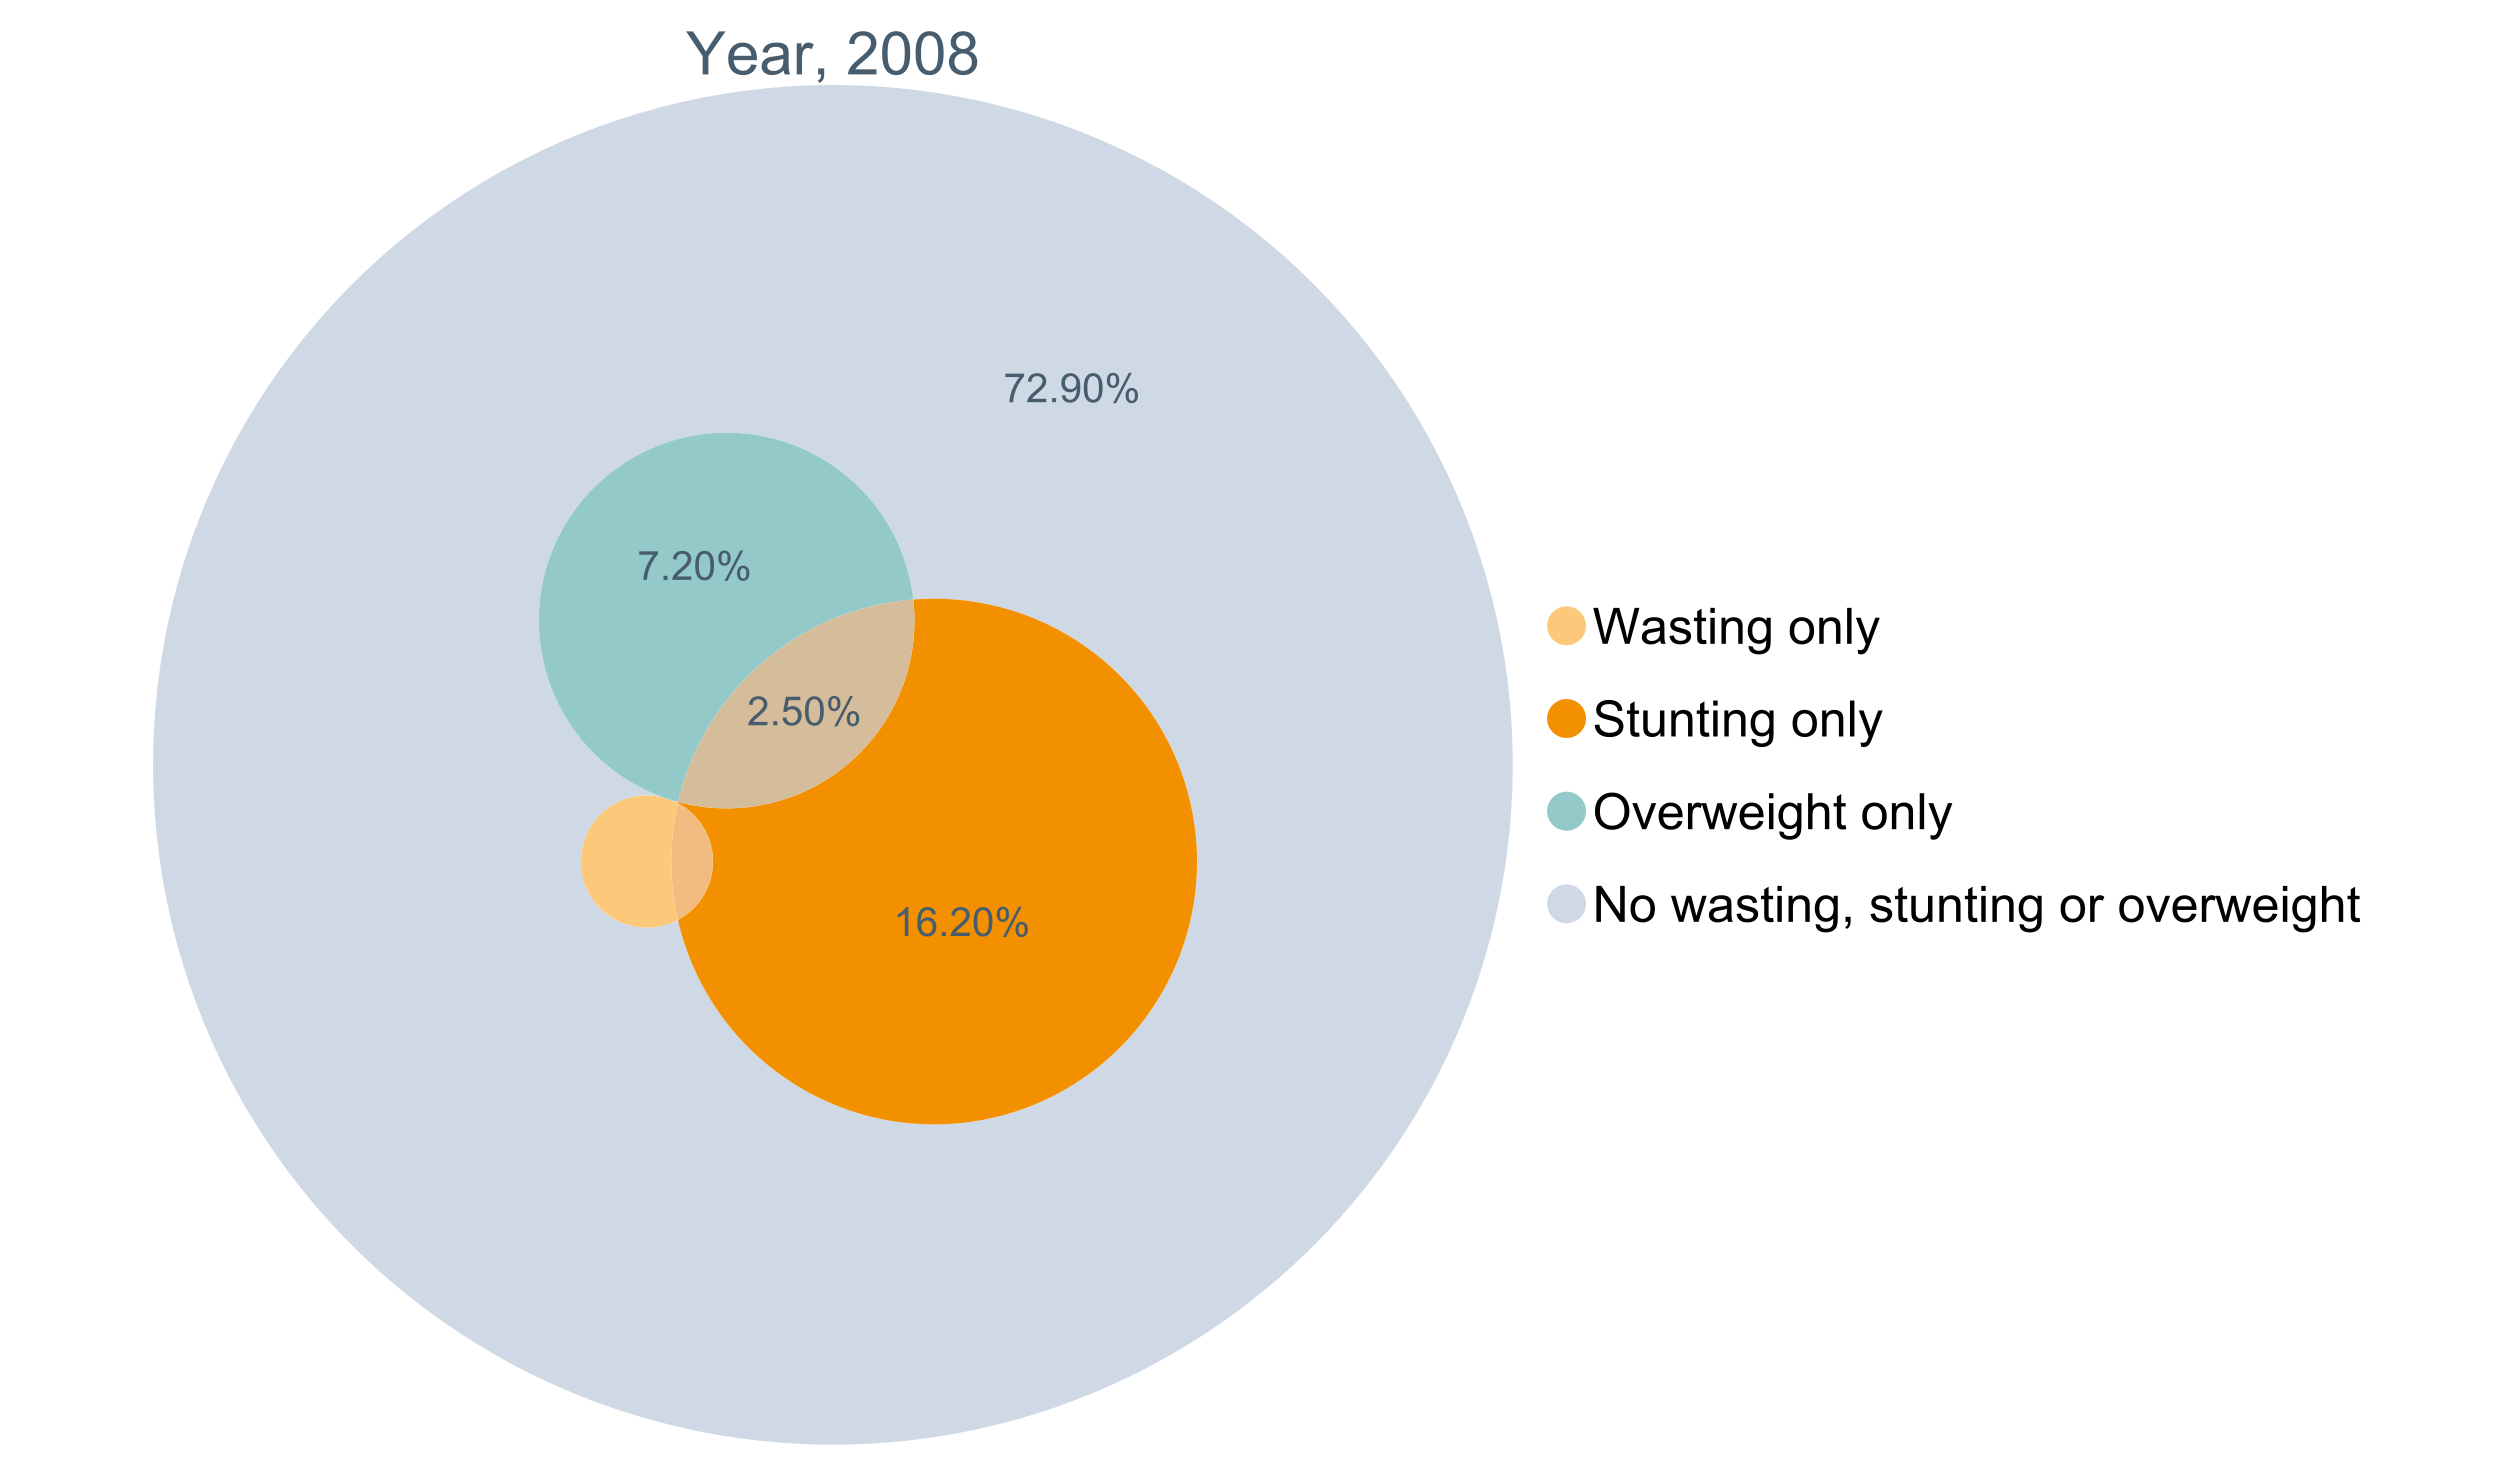 <?xml version="1.0" encoding="UTF-8"?>
<svg xmlns="http://www.w3.org/2000/svg" xmlns:xlink="http://www.w3.org/1999/xlink" width="1234.286pt" height="720pt" viewBox="0 0 1234.286 720" version="1.1">
<defs>
<g>
<symbol overflow="visible" id="glyph0-0">
<path style="stroke:none;" d="M 8.27 0 L 8.27 -8.996 L 0.086 -21.234 L 3.504 -21.234 L 7.691 -14.832 C 8.461 -13.633 9.18 -12.438 9.852 -11.242 C 10.484 -12.348 11.258 -13.598 12.168 -14.992 L 16.281 -21.234 L 19.555 -21.234 L 11.082 -8.996 L 11.082 0 Z M 8.27 0 "/>
</symbol>
<symbol overflow="visible" id="glyph0-1">
<path style="stroke:none;" d="M 12.488 -4.953 L 15.18 -4.621 C 14.754 -3.043 13.969 -1.82 12.82 -0.953 C 11.672 -0.086 10.203 0.344 8.418 0.348 C 6.164 0.344 4.379 -0.344 3.062 -1.73 C 1.742 -3.113 1.082 -5.059 1.086 -7.562 C 1.082 -10.148 1.75 -12.156 3.086 -13.586 C 4.418 -15.012 6.145 -15.727 8.27 -15.73 C 10.324 -15.727 12.008 -15.027 13.312 -13.629 C 14.617 -12.23 15.27 -10.262 15.27 -7.723 C 15.27 -7.566 15.262 -7.332 15.254 -7.027 L 3.781 -7.027 C 3.875 -5.332 4.355 -4.039 5.215 -3.145 C 6.074 -2.242 7.145 -1.793 8.43 -1.797 C 9.383 -1.793 10.199 -2.043 10.879 -2.551 C 11.555 -3.051 12.09 -3.852 12.488 -4.953 Z M 3.926 -9.168 L 12.516 -9.168 C 12.398 -10.461 12.07 -11.434 11.531 -12.082 C 10.699 -13.082 9.621 -13.582 8.301 -13.586 C 7.102 -13.582 6.094 -13.18 5.277 -12.383 C 4.461 -11.578 4.012 -10.508 3.926 -9.168 Z M 3.926 -9.168 "/>
</symbol>
<symbol overflow="visible" id="glyph0-2">
<path style="stroke:none;" d="M 11.992 -1.898 C 11.027 -1.078 10.098 -0.496 9.207 -0.16 C 8.309 0.18 7.352 0.344 6.332 0.348 C 4.641 0.344 3.34 -0.066 2.434 -0.891 C 1.52 -1.715 1.066 -2.77 1.07 -4.055 C 1.066 -4.809 1.238 -5.496 1.586 -6.121 C 1.926 -6.742 2.375 -7.242 2.934 -7.617 C 3.484 -7.992 4.109 -8.277 4.809 -8.473 C 5.32 -8.605 6.094 -8.734 7.125 -8.867 C 9.23 -9.113 10.781 -9.414 11.777 -9.762 C 11.785 -10.121 11.789 -10.348 11.793 -10.445 C 11.789 -11.504 11.543 -12.25 11.051 -12.688 C 10.387 -13.273 9.395 -13.57 8.082 -13.574 C 6.852 -13.57 5.949 -13.355 5.367 -12.93 C 4.781 -12.496 4.348 -11.734 4.07 -10.648 L 1.52 -10.996 C 1.746 -12.086 2.129 -12.965 2.664 -13.637 C 3.191 -14.305 3.961 -14.824 4.969 -15.188 C 5.973 -15.547 7.137 -15.727 8.461 -15.73 C 9.773 -15.727 10.84 -15.57 11.66 -15.266 C 12.48 -14.953 13.082 -14.566 13.469 -14.102 C 13.855 -13.629 14.125 -13.039 14.281 -12.328 C 14.367 -11.883 14.414 -11.078 14.414 -9.922 L 14.414 -6.445 C 14.414 -4.02 14.469 -2.484 14.578 -1.844 C 14.688 -1.199 14.906 -0.586 15.238 0 L 12.516 0 C 12.242 -0.539 12.066 -1.172 11.992 -1.898 Z M 11.777 -7.723 C 10.828 -7.332 9.406 -7 7.52 -6.734 C 6.441 -6.578 5.684 -6.406 5.242 -6.215 C 4.797 -6.02 4.453 -5.738 4.215 -5.367 C 3.969 -4.992 3.848 -4.578 3.852 -4.129 C 3.848 -3.43 4.113 -2.852 4.641 -2.391 C 5.168 -1.926 5.938 -1.691 6.953 -1.695 C 7.957 -1.691 8.852 -1.91 9.633 -2.352 C 10.414 -2.789 10.988 -3.391 11.355 -4.156 C 11.637 -4.742 11.777 -5.613 11.777 -6.766 Z M 11.777 -7.723 "/>
</symbol>
<symbol overflow="visible" id="glyph0-3">
<path style="stroke:none;" d="M 1.926 0 L 1.926 -15.383 L 4.273 -15.383 L 4.273 -13.051 C 4.867 -14.137 5.422 -14.855 5.93 -15.207 C 6.438 -15.551 6.996 -15.727 7.605 -15.73 C 8.48 -15.727 9.371 -15.445 10.285 -14.891 L 9.387 -12.473 C 8.746 -12.848 8.109 -13.035 7.477 -13.039 C 6.906 -13.035 6.391 -12.863 5.938 -12.523 C 5.48 -12.176 5.16 -11.703 4.969 -11.098 C 4.68 -10.168 4.535 -9.152 4.535 -8.055 L 4.535 0 Z M 1.926 0 "/>
</symbol>
<symbol overflow="visible" id="glyph0-4">
<path style="stroke:none;" d="M 2.637 0 L 2.637 -2.969 L 5.605 -2.969 L 5.605 0 C 5.602 1.09 5.406 1.969 5.023 2.641 C 4.633 3.309 4.023 3.828 3.188 4.199 L 2.461 3.086 C 3.012 2.84 3.418 2.484 3.68 2.02 C 3.938 1.547 4.082 0.875 4.113 0 Z M 2.637 0 "/>
</symbol>
<symbol overflow="visible" id="glyph0-5">
<path style="stroke:none;" d=""/>
</symbol>
<symbol overflow="visible" id="glyph0-6">
<path style="stroke:none;" d="M 14.934 -2.508 L 14.934 0 L 0.898 0 C 0.875 -0.625 0.977 -1.227 1.203 -1.812 C 1.555 -2.766 2.129 -3.707 2.918 -4.637 C 3.703 -5.559 4.84 -6.633 6.332 -7.852 C 8.637 -9.742 10.195 -11.238 11.008 -12.348 C 11.816 -13.449 12.223 -14.496 12.227 -15.484 C 12.223 -16.516 11.852 -17.387 11.117 -18.098 C 10.375 -18.805 9.414 -19.16 8.227 -19.164 C 6.969 -19.16 5.965 -18.785 5.215 -18.035 C 4.461 -17.281 4.078 -16.238 4.07 -14.906 L 1.391 -15.18 C 1.57 -17.176 2.262 -18.699 3.461 -19.75 C 4.656 -20.797 6.266 -21.32 8.285 -21.324 C 10.324 -21.32 11.938 -20.758 13.125 -19.629 C 14.312 -18.496 14.906 -17.094 14.906 -15.426 C 14.906 -14.574 14.73 -13.738 14.383 -12.922 C 14.035 -12.098 13.457 -11.234 12.652 -10.328 C 11.844 -9.418 10.504 -8.172 8.633 -6.59 C 7.062 -5.273 6.059 -4.383 5.617 -3.918 C 5.172 -3.445 4.805 -2.977 4.52 -2.508 Z M 14.934 -2.508 "/>
</symbol>
<symbol overflow="visible" id="glyph0-7">
<path style="stroke:none;" d="M 1.23 -10.473 C 1.23 -12.98 1.488 -15.004 2.004 -16.535 C 2.52 -18.066 3.285 -19.246 4.309 -20.078 C 5.324 -20.906 6.609 -21.32 8.156 -21.324 C 9.293 -21.32 10.289 -21.09 11.152 -20.633 C 12.008 -20.172 12.719 -19.512 13.281 -18.648 C 13.84 -17.785 14.281 -16.734 14.602 -15.492 C 14.918 -14.25 15.074 -12.574 15.078 -10.473 C 15.074 -7.977 14.82 -5.965 14.309 -4.438 C 13.797 -2.906 13.031 -1.727 12.016 -0.891 C 10.996 -0.055 9.711 0.363 8.156 0.363 C 6.109 0.363 4.5 -0.371 3.332 -1.84 C 1.93 -3.605 1.23 -6.48 1.23 -10.473 Z M 3.91 -10.473 C 3.906 -6.98 4.316 -4.66 5.133 -3.512 C 5.949 -2.355 6.957 -1.781 8.156 -1.781 C 9.352 -1.781 10.355 -2.359 11.176 -3.52 C 11.988 -4.676 12.398 -6.992 12.398 -10.473 C 12.398 -13.965 11.988 -16.289 11.176 -17.441 C 10.355 -18.586 9.34 -19.16 8.125 -19.164 C 6.926 -19.16 5.969 -18.652 5.258 -17.645 C 4.355 -16.348 3.906 -13.957 3.91 -10.473 Z M 3.91 -10.473 "/>
</symbol>
<symbol overflow="visible" id="glyph0-8">
<path style="stroke:none;" d="M 5.242 -11.516 C 4.16 -11.906 3.359 -12.473 2.84 -13.211 C 2.316 -13.941 2.055 -14.82 2.059 -15.848 C 2.055 -17.391 2.609 -18.688 3.723 -19.742 C 4.832 -20.793 6.312 -21.32 8.156 -21.324 C 10.008 -21.32 11.5 -20.781 12.633 -19.707 C 13.762 -18.629 14.324 -17.32 14.328 -15.773 C 14.324 -14.789 14.066 -13.93 13.551 -13.203 C 13.031 -12.469 12.246 -11.906 11.199 -11.516 C 12.496 -11.086 13.488 -10.402 14.172 -9.457 C 14.852 -8.512 15.191 -7.383 15.195 -6.07 C 15.191 -4.254 14.551 -2.727 13.27 -1.492 C 11.984 -0.254 10.293 0.363 8.199 0.363 C 6.098 0.363 4.41 -0.254 3.129 -1.496 C 1.844 -2.734 1.199 -4.285 1.203 -6.141 C 1.199 -7.523 1.551 -8.68 2.254 -9.609 C 2.953 -10.539 3.949 -11.172 5.242 -11.516 Z M 4.723 -15.934 C 4.723 -14.926 5.043 -14.105 5.691 -13.473 C 6.336 -12.832 7.18 -12.516 8.215 -12.516 C 9.215 -12.516 10.035 -12.832 10.684 -13.465 C 11.324 -14.098 11.648 -14.871 11.648 -15.789 C 11.648 -16.742 11.316 -17.547 10.652 -18.199 C 9.988 -18.852 9.164 -19.176 8.184 -19.18 C 7.188 -19.176 6.363 -18.859 5.707 -18.223 C 5.051 -17.582 4.723 -16.816 4.723 -15.934 Z M 3.883 -6.129 C 3.879 -5.383 4.055 -4.66 4.41 -3.969 C 4.762 -3.27 5.285 -2.73 5.984 -2.352 C 6.676 -1.969 7.426 -1.781 8.227 -1.781 C 9.473 -1.781 10.5 -2.18 11.312 -2.984 C 12.121 -3.781 12.527 -4.801 12.531 -6.039 C 12.527 -7.293 12.109 -8.332 11.277 -9.152 C 10.438 -9.973 9.391 -10.383 8.141 -10.387 C 6.91 -10.383 5.895 -9.977 5.09 -9.168 C 4.281 -8.355 3.879 -7.344 3.883 -6.129 Z M 3.883 -6.129 "/>
</symbol>
<symbol overflow="visible" id="glyph1-0">
<path style="stroke:none;" d="M 5.016 0 L 0.305 -17.758 L 2.715 -17.758 L 5.414 -6.117 C 5.703 -4.898 5.953 -3.688 6.164 -2.484 C 6.617 -4.379 6.883 -5.473 6.965 -5.766 L 10.344 -17.758 L 13.18 -17.758 L 15.723 -8.77 C 16.355 -6.539 16.816 -4.445 17.102 -2.484 C 17.324 -3.605 17.621 -4.891 17.988 -6.348 L 20.773 -17.758 L 23.133 -17.758 L 18.266 0 L 16 0 L 12.258 -13.527 C 11.941 -14.656 11.754 -15.352 11.699 -15.613 C 11.512 -14.797 11.34 -14.102 11.18 -13.527 L 7.414 0 Z M 5.016 0 "/>
</symbol>
<symbol overflow="visible" id="glyph1-1">
<path style="stroke:none;" d="M 10.027 -1.586 C 9.215 -0.898 8.438 -0.414 7.695 -0.133 C 6.945 0.148 6.145 0.285 5.293 0.289 C 3.875 0.285 2.789 -0.055 2.031 -0.746 C 1.27 -1.434 0.891 -2.316 0.895 -3.391 C 0.891 -4.02 1.035 -4.594 1.324 -5.117 C 1.613 -5.633 1.988 -6.051 2.453 -6.371 C 2.914 -6.684 3.438 -6.922 4.02 -7.086 C 4.449 -7.195 5.094 -7.305 5.961 -7.414 C 7.715 -7.617 9.012 -7.867 9.848 -8.164 C 9.852 -8.461 9.855 -8.652 9.859 -8.734 C 9.855 -9.621 9.648 -10.246 9.242 -10.609 C 8.68 -11.098 7.852 -11.344 6.758 -11.348 C 5.727 -11.344 4.969 -11.164 4.484 -10.809 C 3.992 -10.445 3.633 -9.809 3.402 -8.902 L 1.273 -9.191 C 1.461 -10.102 1.781 -10.84 2.227 -11.402 C 2.672 -11.965 3.312 -12.395 4.152 -12.699 C 4.992 -12.996 5.965 -13.148 7.074 -13.152 C 8.168 -13.148 9.062 -13.02 9.75 -12.766 C 10.438 -12.504 10.941 -12.18 11.266 -11.789 C 11.586 -11.398 11.812 -10.902 11.941 -10.309 C 12.012 -9.934 12.047 -9.266 12.051 -8.297 L 12.051 -5.391 C 12.047 -3.363 12.094 -2.078 12.191 -1.543 C 12.281 -1.004 12.465 -0.492 12.742 0 L 10.465 0 C 10.238 -0.453 10.09 -0.98 10.027 -1.586 Z M 9.848 -6.457 C 9.055 -6.133 7.867 -5.855 6.285 -5.633 C 5.387 -5.5 4.754 -5.355 4.383 -5.195 C 4.012 -5.031 3.723 -4.793 3.523 -4.484 C 3.32 -4.172 3.223 -3.828 3.223 -3.453 C 3.223 -2.867 3.441 -2.383 3.883 -1.996 C 4.32 -1.609 4.965 -1.418 5.812 -1.418 C 6.652 -1.418 7.398 -1.602 8.055 -1.969 C 8.707 -2.336 9.188 -2.836 9.496 -3.477 C 9.727 -3.965 9.844 -4.691 9.848 -5.656 Z M 9.848 -6.457 "/>
</symbol>
<symbol overflow="visible" id="glyph1-2">
<path style="stroke:none;" d="M 0.762 -3.84 L 2.918 -4.18 C 3.039 -3.312 3.375 -2.652 3.93 -2.191 C 4.48 -1.73 5.254 -1.5 6.25 -1.5 C 7.246 -1.5 7.988 -1.703 8.477 -2.113 C 8.961 -2.52 9.203 -3 9.207 -3.551 C 9.203 -4.043 8.988 -4.43 8.562 -4.711 C 8.258 -4.906 7.516 -5.152 6.336 -5.449 C 4.734 -5.852 3.625 -6.199 3.008 -6.496 C 2.387 -6.789 1.918 -7.199 1.602 -7.723 C 1.281 -8.242 1.125 -8.816 1.125 -9.449 C 1.125 -10.02 1.254 -10.551 1.52 -11.039 C 1.777 -11.527 2.137 -11.934 2.594 -12.258 C 2.93 -12.508 3.391 -12.719 3.977 -12.891 C 4.559 -13.062 5.188 -13.148 5.863 -13.152 C 6.867 -13.148 7.754 -13.004 8.52 -12.715 C 9.281 -12.426 9.844 -12.031 10.207 -11.535 C 10.57 -11.039 10.82 -10.375 10.961 -9.543 L 8.828 -9.254 C 8.73 -9.91 8.449 -10.426 7.988 -10.801 C 7.52 -11.168 6.863 -11.355 6.02 -11.359 C 5.016 -11.355 4.301 -11.191 3.875 -10.863 C 3.445 -10.531 3.234 -10.145 3.234 -9.703 C 3.234 -9.418 3.32 -9.16 3.5 -8.938 C 3.672 -8.699 3.953 -8.508 4.336 -8.355 C 4.555 -8.273 5.195 -8.086 6.262 -7.801 C 7.801 -7.387 8.875 -7.051 9.488 -6.789 C 10.094 -6.523 10.574 -6.141 10.922 -5.645 C 11.27 -5.141 11.441 -4.52 11.445 -3.777 C 11.441 -3.047 11.23 -2.363 10.809 -1.723 C 10.383 -1.082 9.773 -0.586 8.977 -0.234 C 8.176 0.113 7.27 0.285 6.262 0.289 C 4.586 0.285 3.312 -0.059 2.438 -0.75 C 1.562 -1.445 1.004 -2.473 0.762 -3.84 Z M 0.762 -3.84 "/>
</symbol>
<symbol overflow="visible" id="glyph1-3">
<path style="stroke:none;" d="M 6.395 -1.949 L 6.711 -0.023 C 6.094 0.102 5.547 0.164 5.062 0.168 C 4.27 0.164 3.652 0.043 3.219 -0.207 C 2.781 -0.453 2.477 -0.781 2.301 -1.191 C 2.121 -1.598 2.031 -2.457 2.035 -3.766 L 2.035 -11.168 L 0.438 -11.168 L 0.438 -12.863 L 2.035 -12.863 L 2.035 -16.047 L 4.203 -17.355 L 4.203 -12.863 L 6.395 -12.863 L 6.395 -11.168 L 4.203 -11.168 L 4.203 -3.645 C 4.199 -3.023 4.238 -2.621 4.316 -2.445 C 4.391 -2.266 4.516 -2.125 4.691 -2.023 C 4.863 -1.914 5.113 -1.863 5.438 -1.867 C 5.68 -1.863 5.996 -1.891 6.395 -1.949 Z M 6.395 -1.949 "/>
</symbol>
<symbol overflow="visible" id="glyph1-4">
<path style="stroke:none;" d="M 1.648 -15.25 L 1.648 -17.758 L 3.828 -17.758 L 3.828 -15.25 Z M 1.648 0 L 1.648 -12.863 L 3.828 -12.863 L 3.828 0 Z M 1.648 0 "/>
</symbol>
<symbol overflow="visible" id="glyph1-5">
<path style="stroke:none;" d="M 1.637 0 L 1.637 -12.863 L 3.598 -12.863 L 3.598 -11.035 C 4.543 -12.441 5.906 -13.148 7.691 -13.152 C 8.465 -13.148 9.176 -13.008 9.828 -12.734 C 10.477 -12.453 10.965 -12.09 11.289 -11.637 C 11.609 -11.184 11.836 -10.645 11.965 -10.027 C 12.043 -9.621 12.082 -8.918 12.086 -7.91 L 12.086 0 L 9.906 0 L 9.906 -7.824 C 9.902 -8.707 9.816 -9.371 9.652 -9.816 C 9.48 -10.254 9.18 -10.605 8.75 -10.871 C 8.312 -11.129 7.809 -11.262 7.23 -11.266 C 6.301 -11.262 5.5 -10.965 4.828 -10.379 C 4.152 -9.785 3.812 -8.668 3.816 -7.023 L 3.816 0 Z M 1.637 0 "/>
</symbol>
<symbol overflow="visible" id="glyph1-6">
<path style="stroke:none;" d="M 1.234 1.066 L 3.355 1.379 C 3.441 2.031 3.688 2.508 4.094 2.809 C 4.633 3.207 5.371 3.41 6.309 3.414 C 7.316 3.41 8.098 3.207 8.648 2.809 C 9.195 2.402 9.566 1.84 9.762 1.113 C 9.875 0.668 9.926 -0.262 9.918 -1.684 C 8.965 -0.559 7.777 0 6.359 0 C 4.586 0 3.219 -0.637 2.254 -1.914 C 1.281 -3.188 0.797 -4.719 0.801 -6.504 C 0.797 -7.73 1.02 -8.859 1.465 -9.898 C 1.91 -10.934 2.555 -11.738 3.398 -12.305 C 4.242 -12.867 5.23 -13.148 6.371 -13.152 C 7.887 -13.148 9.141 -12.535 10.125 -11.312 L 10.125 -12.863 L 12.137 -12.863 L 12.137 -1.742 C 12.133 0.258 11.93 1.672 11.523 2.512 C 11.113 3.344 10.469 4.004 9.586 4.492 C 8.703 4.973 7.613 5.215 6.324 5.219 C 4.785 5.215 3.547 4.871 2.602 4.184 C 1.656 3.492 1.199 2.453 1.234 1.066 Z M 3.039 -6.66 C 3.035 -4.969 3.371 -3.738 4.043 -2.965 C 4.715 -2.191 5.555 -1.805 6.566 -1.805 C 7.562 -1.805 8.402 -2.188 9.082 -2.961 C 9.762 -3.727 10.102 -4.938 10.102 -6.59 C 10.102 -8.16 9.75 -9.348 9.055 -10.148 C 8.352 -10.945 7.512 -11.344 6.527 -11.348 C 5.559 -11.344 4.734 -10.949 4.055 -10.168 C 3.375 -9.379 3.035 -8.211 3.039 -6.66 Z M 3.039 -6.66 "/>
</symbol>
<symbol overflow="visible" id="glyph1-7">
<path style="stroke:none;" d=""/>
</symbol>
<symbol overflow="visible" id="glyph1-8">
<path style="stroke:none;" d="M 0.824 -6.43 C 0.82 -8.809 1.48 -10.574 2.809 -11.723 C 3.91 -12.672 5.262 -13.148 6.855 -13.152 C 8.621 -13.148 10.066 -12.57 11.191 -11.414 C 12.312 -10.254 12.871 -8.652 12.875 -6.613 C 12.871 -4.953 12.625 -3.652 12.129 -2.707 C 11.633 -1.758 10.91 -1.02 9.961 -0.496 C 9.012 0.027 7.977 0.285 6.855 0.289 C 5.055 0.285 3.598 -0.289 2.488 -1.441 C 1.375 -2.594 0.82 -4.254 0.824 -6.43 Z M 3.062 -6.43 C 3.059 -4.781 3.418 -3.551 4.141 -2.73 C 4.855 -1.91 5.762 -1.5 6.855 -1.5 C 7.934 -1.5 8.832 -1.91 9.555 -2.734 C 10.27 -3.559 10.629 -4.816 10.633 -6.504 C 10.629 -8.094 10.266 -9.297 9.547 -10.117 C 8.82 -10.934 7.926 -11.344 6.855 -11.348 C 5.762 -11.344 4.855 -10.938 4.141 -10.125 C 3.418 -9.309 3.059 -8.074 3.062 -6.43 Z M 3.062 -6.43 "/>
</symbol>
<symbol overflow="visible" id="glyph1-9">
<path style="stroke:none;" d="M 1.586 0 L 1.586 -17.758 L 3.766 -17.758 L 3.766 0 Z M 1.586 0 "/>
</symbol>
<symbol overflow="visible" id="glyph1-10">
<path style="stroke:none;" d="M 1.539 4.953 L 1.297 2.906 C 1.77 3.035 2.188 3.098 2.543 3.102 C 3.027 3.098 3.414 3.02 3.703 2.859 C 3.992 2.695 4.23 2.469 4.422 2.18 C 4.555 1.961 4.777 1.418 5.086 0.559 C 5.125 0.434 5.188 0.258 5.281 0.023 L 0.398 -12.863 L 2.75 -12.863 L 5.426 -5.414 C 5.77 -4.469 6.078 -3.473 6.359 -2.434 C 6.605 -3.434 6.906 -4.414 7.254 -5.367 L 10.004 -12.863 L 12.184 -12.863 L 7.293 0.219 C 6.766 1.625 6.355 2.598 6.066 3.137 C 5.676 3.852 5.234 4.379 4.734 4.715 C 4.234 5.047 3.637 5.215 2.941 5.219 C 2.52 5.215 2.051 5.125 1.539 4.953 Z M 1.539 4.953 "/>
</symbol>
<symbol overflow="visible" id="glyph1-11">
<path style="stroke:none;" d="M 1.113 -5.703 L 3.332 -5.898 C 3.434 -5.008 3.676 -4.277 4.062 -3.711 C 4.445 -3.141 5.043 -2.684 5.852 -2.332 C 6.656 -1.98 7.562 -1.805 8.574 -1.805 C 9.465 -1.805 10.258 -1.938 10.949 -2.203 C 11.633 -2.469 12.145 -2.832 12.48 -3.301 C 12.816 -3.762 12.984 -4.27 12.984 -4.82 C 12.984 -5.375 12.82 -5.859 12.5 -6.277 C 12.172 -6.691 11.641 -7.043 10.902 -7.328 C 10.422 -7.512 9.367 -7.801 7.738 -8.191 C 6.105 -8.582 4.965 -8.949 4.312 -9.301 C 3.461 -9.742 2.828 -10.293 2.414 -10.953 C 2 -11.609 1.793 -12.348 1.793 -13.164 C 1.793 -14.059 2.047 -14.898 2.555 -15.68 C 3.062 -16.457 3.805 -17.047 4.785 -17.453 C 5.758 -17.855 6.844 -18.059 8.043 -18.059 C 9.355 -18.059 10.516 -17.844 11.523 -17.422 C 12.527 -16.996 13.301 -16.375 13.844 -15.551 C 14.383 -14.727 14.672 -13.793 14.715 -12.754 L 12.465 -12.586 C 12.34 -13.707 11.93 -14.555 11.234 -15.129 C 10.531 -15.699 9.5 -15.984 8.141 -15.988 C 6.715 -15.984 5.68 -15.723 5.031 -15.207 C 4.379 -14.684 4.055 -14.059 4.059 -13.324 C 4.055 -12.684 4.285 -12.156 4.746 -11.75 C 5.199 -11.336 6.379 -10.914 8.289 -10.484 C 10.199 -10.047 11.512 -9.672 12.223 -9.352 C 13.254 -8.875 14.016 -8.27 14.508 -7.539 C 15 -6.809 15.246 -5.969 15.25 -5.016 C 15.246 -4.07 14.977 -3.18 14.438 -2.344 C 13.895 -1.508 13.117 -0.855 12.105 -0.391 C 11.09 0.074 9.949 0.305 8.684 0.305 C 7.074 0.305 5.727 0.07 4.645 -0.398 C 3.555 -0.867 2.703 -1.57 2.09 -2.512 C 1.469 -3.453 1.145 -4.516 1.113 -5.703 Z M 1.113 -5.703 "/>
</symbol>
<symbol overflow="visible" id="glyph1-12">
<path style="stroke:none;" d="M 10.066 0 L 10.066 -1.891 C 9.062 -0.438 7.699 0.285 5.984 0.289 C 5.219 0.285 4.512 0.145 3.855 -0.145 C 3.199 -0.434 2.711 -0.801 2.391 -1.242 C 2.07 -1.68 1.844 -2.219 1.719 -2.859 C 1.625 -3.285 1.582 -3.961 1.586 -4.895 L 1.586 -12.863 L 3.766 -12.863 L 3.766 -5.73 C 3.762 -4.59 3.805 -3.82 3.898 -3.426 C 4.031 -2.852 4.324 -2.402 4.77 -2.074 C 5.215 -1.746 5.762 -1.582 6.418 -1.586 C 7.07 -1.582 7.688 -1.75 8.262 -2.09 C 8.832 -2.422 9.234 -2.879 9.477 -3.457 C 9.711 -4.035 9.832 -4.871 9.836 -5.973 L 9.836 -12.863 L 12.016 -12.863 L 12.016 0 Z M 10.066 0 "/>
</symbol>
<symbol overflow="visible" id="glyph1-13">
<path style="stroke:none;" d="M 1.199 -8.648 C 1.195 -11.594 1.984 -13.898 3.57 -15.57 C 5.148 -17.234 7.195 -18.07 9.703 -18.07 C 11.34 -18.07 12.816 -17.676 14.133 -16.895 C 15.449 -16.109 16.453 -15.02 17.145 -13.621 C 17.832 -12.219 18.176 -10.629 18.18 -8.855 C 18.176 -7.051 17.812 -5.441 17.09 -4.02 C 16.359 -2.598 15.328 -1.52 14 -0.793 C 12.664 -0.059 11.23 0.305 9.691 0.305 C 8.02 0.305 6.523 -0.098 5.207 -0.906 C 3.891 -1.715 2.895 -2.816 2.215 -4.215 C 1.535 -5.605 1.195 -7.086 1.199 -8.648 Z M 3.621 -8.613 C 3.621 -6.473 4.195 -4.785 5.348 -3.555 C 6.496 -2.32 7.938 -1.703 9.676 -1.707 C 11.441 -1.703 12.898 -2.324 14.043 -3.57 C 15.184 -4.812 15.754 -6.578 15.758 -8.867 C 15.754 -10.309 15.512 -11.57 15.023 -12.652 C 14.535 -13.727 13.82 -14.562 12.879 -15.156 C 11.938 -15.746 10.883 -16.043 9.715 -16.047 C 8.051 -16.043 6.617 -15.473 5.418 -14.332 C 4.219 -13.191 3.621 -11.285 3.621 -8.613 Z M 3.621 -8.613 "/>
</symbol>
<symbol overflow="visible" id="glyph1-14">
<path style="stroke:none;" d="M 5.207 0 L 0.316 -12.863 L 2.617 -12.863 L 5.379 -5.16 C 5.676 -4.328 5.949 -3.465 6.203 -2.566 C 6.395 -3.246 6.664 -4.062 7.012 -5.016 L 9.871 -12.863 L 12.113 -12.863 L 7.242 0 Z M 5.207 0 "/>
</symbol>
<symbol overflow="visible" id="glyph1-15">
<path style="stroke:none;" d="M 10.441 -4.141 L 12.695 -3.863 C 12.336 -2.543 11.676 -1.523 10.719 -0.801 C 9.754 -0.074 8.527 0.285 7.039 0.289 C 5.152 0.285 3.66 -0.289 2.562 -1.445 C 1.457 -2.602 0.906 -4.227 0.91 -6.324 C 0.906 -8.484 1.465 -10.164 2.578 -11.359 C 3.691 -12.551 5.137 -13.148 6.914 -13.152 C 8.633 -13.148 10.035 -12.562 11.129 -11.395 C 12.215 -10.223 12.762 -8.578 12.766 -6.457 C 12.762 -6.324 12.758 -6.129 12.754 -5.875 L 3.16 -5.875 C 3.238 -4.457 3.641 -3.375 4.359 -2.625 C 5.078 -1.875 5.973 -1.5 7.051 -1.5 C 7.848 -1.5 8.531 -1.707 9.098 -2.129 C 9.66 -2.547 10.109 -3.219 10.441 -4.141 Z M 3.281 -7.668 L 10.465 -7.668 C 10.367 -8.746 10.09 -9.559 9.641 -10.102 C 8.941 -10.938 8.043 -11.355 6.941 -11.359 C 5.938 -11.355 5.094 -11.02 4.414 -10.355 C 3.727 -9.684 3.352 -8.789 3.281 -7.668 Z M 3.281 -7.668 "/>
</symbol>
<symbol overflow="visible" id="glyph1-16">
<path style="stroke:none;" d="M 1.609 0 L 1.609 -12.863 L 3.574 -12.863 L 3.574 -10.914 C 4.074 -11.824 4.535 -12.426 4.961 -12.715 C 5.383 -13.004 5.848 -13.148 6.359 -13.152 C 7.09 -13.148 7.836 -12.914 8.598 -12.453 L 7.848 -10.43 C 7.312 -10.742 6.781 -10.898 6.25 -10.902 C 5.77 -10.898 5.34 -10.754 4.965 -10.469 C 4.582 -10.18 4.312 -9.781 4.156 -9.277 C 3.91 -8.496 3.789 -7.648 3.793 -6.734 L 3.793 0 Z M 1.609 0 "/>
</symbol>
<symbol overflow="visible" id="glyph1-17">
<path style="stroke:none;" d="M 4.008 0 L 0.074 -12.863 L 2.324 -12.863 L 4.371 -5.438 L 5.137 -2.676 C 5.164 -2.812 5.387 -3.695 5.801 -5.328 L 7.848 -12.863 L 10.09 -12.863 L 12.016 -5.402 L 12.656 -2.941 L 13.395 -5.426 L 15.602 -12.863 L 17.719 -12.863 L 13.699 0 L 11.434 0 L 9.387 -7.703 L 8.891 -9.895 L 6.285 0 Z M 4.008 0 "/>
</symbol>
<symbol overflow="visible" id="glyph1-18">
<path style="stroke:none;" d="M 1.637 0 L 1.637 -17.758 L 3.816 -17.758 L 3.816 -11.387 C 4.828 -12.559 6.113 -13.148 7.668 -13.152 C 8.617 -13.148 9.445 -12.961 10.148 -12.59 C 10.852 -12.211 11.352 -11.691 11.656 -11.031 C 11.957 -10.367 12.109 -9.406 12.113 -8.152 L 12.113 0 L 9.934 0 L 9.934 -8.152 C 9.93 -9.238 9.695 -10.031 9.223 -10.531 C 8.75 -11.023 8.082 -11.273 7.219 -11.277 C 6.57 -11.273 5.961 -11.105 5.395 -10.773 C 4.824 -10.434 4.418 -9.98 4.18 -9.41 C 3.934 -8.836 3.812 -8.043 3.816 -7.039 L 3.816 0 Z M 1.637 0 "/>
</symbol>
<symbol overflow="visible" id="glyph1-19">
<path style="stroke:none;" d="M 1.891 0 L 1.891 -17.758 L 4.301 -17.758 L 13.625 -3.816 L 13.625 -17.758 L 15.879 -17.758 L 15.879 0 L 13.469 0 L 4.141 -13.953 L 4.141 0 Z M 1.891 0 "/>
</symbol>
<symbol overflow="visible" id="glyph1-20">
<path style="stroke:none;" d="M 2.203 0 L 2.203 -2.484 L 4.688 -2.484 L 4.688 0 C 4.688 0.91 4.523 1.645 4.203 2.207 C 3.875 2.766 3.363 3.199 2.664 3.512 L 2.059 2.578 C 2.516 2.375 2.855 2.078 3.074 1.688 C 3.289 1.297 3.41 0.734 3.441 0 Z M 2.203 0 "/>
</symbol>
<symbol overflow="visible" id="glyph2-0">
<path style="stroke:none;" d="M 0.945 -12.406 L 0.945 -14.09 L 10.188 -14.09 L 10.188 -12.727 C 9.277 -11.758 8.375 -10.473 7.484 -8.871 C 6.586 -7.266 5.898 -5.617 5.414 -3.926 C 5.062 -2.73 4.836 -1.422 4.742 0 L 2.941 0 C 2.957 -1.121 3.176 -2.477 3.602 -4.07 C 4.02 -5.66 4.625 -7.195 5.418 -8.672 C 6.203 -10.148 7.043 -11.391 7.938 -12.406 Z M 0.945 -12.406 "/>
</symbol>
<symbol overflow="visible" id="glyph2-1">
<path style="stroke:none;" d="M 10.039 -1.684 L 10.039 0 L 0.605 0 C 0.59 -0.422 0.66 -0.828 0.809 -1.219 C 1.047 -1.859 1.43 -2.488 1.961 -3.113 C 2.488 -3.734 3.254 -4.457 4.254 -5.277 C 5.805 -6.547 6.852 -7.555 7.398 -8.301 C 7.941 -9.043 8.215 -9.746 8.219 -10.41 C 8.215 -11.102 7.965 -11.688 7.473 -12.168 C 6.973 -12.641 6.328 -12.879 5.531 -12.883 C 4.688 -12.879 4.012 -12.625 3.504 -12.121 C 2.996 -11.613 2.738 -10.914 2.738 -10.02 L 0.934 -10.207 C 1.055 -11.551 1.52 -12.574 2.328 -13.277 C 3.129 -13.98 4.211 -14.332 5.57 -14.336 C 6.938 -14.332 8.02 -13.953 8.82 -13.195 C 9.617 -12.434 10.02 -11.492 10.02 -10.371 C 10.02 -9.801 9.902 -9.238 9.668 -8.688 C 9.434 -8.133 9.047 -7.551 8.508 -6.941 C 7.965 -6.328 7.062 -5.492 5.805 -4.43 C 4.75 -3.547 4.074 -2.945 3.777 -2.633 C 3.477 -2.312 3.23 -1.996 3.039 -1.684 Z M 10.039 -1.684 "/>
</symbol>
<symbol overflow="visible" id="glyph2-2">
<path style="stroke:none;" d="M 1.812 0 L 1.812 -1.996 L 3.809 -1.996 L 3.809 0 Z M 1.812 0 "/>
</symbol>
<symbol overflow="visible" id="glyph2-3">
<path style="stroke:none;" d="M 1.09 -3.301 L 2.777 -3.457 C 2.918 -2.664 3.188 -2.09 3.594 -1.734 C 3.992 -1.375 4.508 -1.195 5.141 -1.199 C 5.676 -1.195 6.148 -1.316 6.559 -1.566 C 6.961 -1.809 7.293 -2.141 7.555 -2.555 C 7.812 -2.969 8.031 -3.523 8.207 -4.227 C 8.383 -4.922 8.473 -5.637 8.473 -6.367 C 8.473 -6.441 8.469 -6.559 8.461 -6.719 C 8.109 -6.16 7.629 -5.707 7.027 -5.359 C 6.418 -5.012 5.762 -4.84 5.055 -4.84 C 3.871 -4.84 2.871 -5.266 2.055 -6.125 C 1.234 -6.977 0.824 -8.109 0.828 -9.516 C 0.824 -10.961 1.254 -12.125 2.109 -13.012 C 2.961 -13.891 4.027 -14.332 5.316 -14.336 C 6.242 -14.332 7.094 -14.082 7.863 -13.586 C 8.633 -13.082 9.215 -12.367 9.617 -11.445 C 10.012 -10.516 10.211 -9.18 10.215 -7.43 C 10.211 -5.605 10.016 -4.152 9.621 -3.07 C 9.223 -1.988 8.633 -1.164 7.852 -0.602 C 7.07 -0.039 6.152 0.238 5.102 0.242 C 3.984 0.238 3.074 -0.066 2.367 -0.688 C 1.656 -1.305 1.23 -2.176 1.09 -3.301 Z M 8.27 -9.602 C 8.266 -10.605 8 -11.402 7.465 -11.996 C 6.926 -12.582 6.281 -12.879 5.531 -12.883 C 4.75 -12.879 4.07 -12.562 3.496 -11.93 C 2.914 -11.293 2.625 -10.469 2.629 -9.457 C 2.625 -8.547 2.898 -7.805 3.449 -7.238 C 3.996 -6.668 4.676 -6.387 5.484 -6.387 C 6.293 -6.387 6.957 -6.668 7.484 -7.238 C 8.004 -7.805 8.266 -8.594 8.27 -9.602 Z M 8.27 -9.602 "/>
</symbol>
<symbol overflow="visible" id="glyph2-4">
<path style="stroke:none;" d="M 0.828 -7.039 C 0.824 -8.727 1 -10.086 1.348 -11.117 C 1.695 -12.141 2.211 -12.934 2.898 -13.496 C 3.582 -14.051 4.445 -14.332 5.484 -14.336 C 6.25 -14.332 6.922 -14.176 7.5 -13.871 C 8.078 -13.559 8.555 -13.117 8.93 -12.539 C 9.305 -11.957 9.598 -11.246 9.816 -10.414 C 10.027 -9.578 10.137 -8.453 10.137 -7.039 C 10.137 -5.359 9.965 -4.008 9.621 -2.984 C 9.277 -1.953 8.762 -1.16 8.078 -0.598 C 7.391 -0.039 6.527 0.238 5.484 0.242 C 4.105 0.238 3.023 -0.25 2.238 -1.238 C 1.297 -2.422 0.824 -4.355 0.828 -7.039 Z M 2.629 -7.039 C 2.625 -4.691 2.898 -3.133 3.449 -2.359 C 3.996 -1.582 4.676 -1.195 5.484 -1.199 C 6.289 -1.195 6.965 -1.586 7.512 -2.367 C 8.059 -3.145 8.332 -4.699 8.336 -7.039 C 8.332 -9.387 8.059 -10.949 7.512 -11.723 C 6.965 -12.492 6.281 -12.879 5.465 -12.883 C 4.656 -12.879 4.012 -12.539 3.535 -11.863 C 2.926 -10.988 2.625 -9.379 2.629 -7.039 Z M 2.629 -7.039 "/>
</symbol>
<symbol overflow="visible" id="glyph2-5">
<path style="stroke:none;" d="M 1.16 -10.848 C 1.16 -11.863 1.414 -12.73 1.93 -13.449 C 2.438 -14.16 3.184 -14.52 4.16 -14.52 C 5.055 -14.52 5.793 -14.199 6.383 -13.559 C 6.969 -12.918 7.266 -11.977 7.266 -10.742 C 7.266 -9.531 6.969 -8.602 6.375 -7.949 C 5.781 -7.297 5.047 -6.973 4.18 -6.973 C 3.312 -6.973 2.594 -7.293 2.02 -7.938 C 1.445 -8.578 1.16 -9.547 1.16 -10.848 Z M 4.207 -13.312 C 3.77 -13.312 3.406 -13.121 3.121 -12.746 C 2.828 -12.367 2.684 -11.676 2.688 -10.672 C 2.684 -9.754 2.828 -9.109 3.125 -8.738 C 3.414 -8.363 3.777 -8.18 4.207 -8.18 C 4.648 -8.18 5.012 -8.367 5.301 -8.742 C 5.586 -9.117 5.73 -9.805 5.734 -10.809 C 5.73 -11.727 5.586 -12.375 5.297 -12.75 C 5.004 -13.125 4.641 -13.312 4.207 -13.312 Z M 4.215 0.527 L 12.027 -14.52 L 13.449 -14.52 L 5.668 0.527 Z M 10.391 -3.352 C 10.387 -4.375 10.645 -5.242 11.16 -5.953 C 11.672 -6.664 12.418 -7.02 13.398 -7.02 C 14.293 -7.02 15.035 -6.699 15.625 -6.059 C 16.211 -5.418 16.504 -4.477 16.508 -3.242 C 16.504 -2.031 16.207 -1.102 15.613 -0.449 C 15.016 0.203 14.281 0.527 13.41 0.527 C 12.543 0.527 11.824 0.207 11.25 -0.441 C 10.676 -1.082 10.387 -2.055 10.391 -3.352 Z M 13.449 -5.812 C 13.004 -5.812 12.641 -5.621 12.352 -5.246 C 12.062 -4.867 11.918 -4.18 11.918 -3.176 C 11.918 -2.266 12.062 -1.621 12.355 -1.246 C 12.648 -0.867 13.008 -0.68 13.438 -0.684 C 13.883 -0.68 14.254 -0.867 14.543 -1.246 C 14.832 -1.621 14.977 -2.309 14.977 -3.312 C 14.977 -4.23 14.828 -4.879 14.539 -5.254 C 14.242 -5.625 13.879 -5.812 13.449 -5.812 Z M 13.449 -5.812 "/>
</symbol>
<symbol overflow="visible" id="glyph2-6">
<path style="stroke:none;" d="M 7.43 0 L 5.676 0 L 5.676 -11.172 C 5.25 -10.766 4.695 -10.363 4.016 -9.961 C 3.328 -9.559 2.715 -9.258 2.172 -9.059 L 2.172 -10.75 C 3.148 -11.207 4.004 -11.766 4.742 -12.426 C 5.473 -13.078 5.992 -13.715 6.301 -14.336 L 7.43 -14.336 Z M 7.43 0 "/>
</symbol>
<symbol overflow="visible" id="glyph2-7">
<path style="stroke:none;" d="M 9.922 -10.781 L 8.18 -10.645 C 8.023 -11.328 7.801 -11.828 7.52 -12.145 C 7.043 -12.641 6.461 -12.891 5.766 -12.895 C 5.203 -12.891 4.711 -12.734 4.293 -12.426 C 3.742 -12.023 3.309 -11.438 2.988 -10.664 C 2.668 -9.891 2.5 -8.789 2.492 -7.363 C 2.91 -8.004 3.426 -8.48 4.039 -8.793 C 4.648 -9.102 5.289 -9.258 5.961 -9.262 C 7.125 -9.258 8.121 -8.828 8.941 -7.969 C 9.762 -7.109 10.172 -5.996 10.176 -4.637 C 10.172 -3.738 9.98 -2.906 9.598 -2.137 C 9.211 -1.367 8.68 -0.777 8.004 -0.371 C 7.328 0.039 6.562 0.238 5.707 0.242 C 4.246 0.238 3.055 -0.293 2.133 -1.367 C 1.211 -2.438 0.75 -4.211 0.75 -6.68 C 0.75 -9.438 1.258 -11.441 2.277 -12.699 C 3.164 -13.785 4.363 -14.332 5.871 -14.336 C 6.996 -14.332 7.914 -14.016 8.633 -13.391 C 9.348 -12.758 9.777 -11.891 9.922 -10.781 Z M 2.766 -4.625 C 2.766 -4.016 2.891 -3.438 3.148 -2.891 C 3.402 -2.336 3.762 -1.918 4.227 -1.633 C 4.684 -1.34 5.168 -1.195 5.676 -1.199 C 6.414 -1.195 7.051 -1.492 7.586 -2.094 C 8.117 -2.688 8.383 -3.5 8.387 -4.527 C 8.383 -5.512 8.121 -6.289 7.598 -6.859 C 7.07 -7.426 6.406 -7.711 5.609 -7.711 C 4.812 -7.711 4.141 -7.426 3.594 -6.859 C 3.039 -6.289 2.766 -5.543 2.766 -4.625 Z M 2.766 -4.625 "/>
</symbol>
<symbol overflow="visible" id="glyph2-8">
<path style="stroke:none;" d="M 0.828 -3.738 L 2.668 -3.895 C 2.801 -2.996 3.117 -2.324 3.617 -1.875 C 4.109 -1.422 4.711 -1.195 5.414 -1.199 C 6.258 -1.195 6.969 -1.512 7.555 -2.152 C 8.137 -2.785 8.43 -3.629 8.434 -4.684 C 8.43 -5.68 8.148 -6.469 7.59 -7.051 C 7.027 -7.625 6.293 -7.914 5.387 -7.918 C 4.816 -7.914 4.309 -7.785 3.855 -7.531 C 3.402 -7.273 3.043 -6.941 2.785 -6.535 L 1.141 -6.75 L 2.523 -14.082 L 9.621 -14.082 L 9.621 -12.406 L 3.926 -12.406 L 3.156 -8.57 C 4.012 -9.164 4.91 -9.461 5.852 -9.465 C 7.098 -9.461 8.148 -9.031 9.008 -8.168 C 9.859 -7.305 10.289 -6.195 10.293 -4.84 C 10.289 -3.547 9.914 -2.43 9.164 -1.488 C 8.246 -0.336 6.996 0.238 5.414 0.242 C 4.117 0.238 3.055 -0.121 2.234 -0.848 C 1.41 -1.57 0.941 -2.535 0.828 -3.738 Z M 0.828 -3.738 "/>
</symbol>
</g>
</defs>
<g id="surface5761">
<g style="fill:rgb(27.843%,36.078%,42.745%);fill-opacity:1;">
  <use xlink:href="#glyph0-0" x="338.652" y="36.73"/>
  <use xlink:href="#glyph0-1" x="358.44" y="36.73"/>
  <use xlink:href="#glyph0-2" x="374.939" y="36.73"/>
  <use xlink:href="#glyph0-3" x="391.438" y="36.73"/>
  <use xlink:href="#glyph0-4" x="401.317" y="36.73"/>
  <use xlink:href="#glyph0-5" x="409.56" y="36.73"/>
  <use xlink:href="#glyph0-6" x="417.802" y="36.73"/>
  <use xlink:href="#glyph0-7" x="434.301" y="36.73"/>
  <use xlink:href="#glyph0-7" x="450.8" y="36.73"/>
  <use xlink:href="#glyph0-8" x="467.3" y="36.73"/>
</g>
<path style=" stroke:none;fill-rule:nonzero;fill:rgb(98.824%,78.824%,47.843%);fill-opacity:1;" d="M 783.055 308.984 C 783.055 314.293 778.75 318.598 773.441 318.598 C 768.129 318.598 763.824 314.293 763.824 308.984 C 763.824 303.672 768.129 299.367 773.441 299.367 C 778.75 299.367 783.055 303.672 783.055 308.984 "/>
<g style="fill:rgb(0%,0%,0%);fill-opacity:1;">
  <use xlink:href="#glyph1-0" x="786.273" y="317.863"/>
  <use xlink:href="#glyph1-1" x="809.686" y="317.863"/>
  <use xlink:href="#glyph1-2" x="823.482" y="317.863"/>
  <use xlink:href="#glyph1-3" x="835.885" y="317.863"/>
  <use xlink:href="#glyph1-4" x="842.776" y="317.863"/>
  <use xlink:href="#glyph1-5" x="848.287" y="317.863"/>
  <use xlink:href="#glyph1-6" x="862.083" y="317.863"/>
  <use xlink:href="#glyph1-7" x="875.879" y="317.863"/>
  <use xlink:href="#glyph1-8" x="882.77" y="317.863"/>
  <use xlink:href="#glyph1-5" x="896.566" y="317.863"/>
  <use xlink:href="#glyph1-9" x="910.362" y="317.863"/>
  <use xlink:href="#glyph1-10" x="915.873" y="317.863"/>
</g>
<path style=" stroke:none;fill-rule:nonzero;fill:rgb(95.294%,56.471%,0%);fill-opacity:1;" d="M 783.055 354.738 C 783.055 360.051 778.75 364.355 773.441 364.355 C 768.129 364.355 763.824 360.051 763.824 354.738 C 763.824 349.43 768.129 345.125 773.441 345.125 C 778.75 345.125 783.055 349.43 783.055 354.738 "/>
<g style="fill:rgb(0%,0%,0%);fill-opacity:1;">
  <use xlink:href="#glyph1-11" x="786.273" y="363.617"/>
  <use xlink:href="#glyph1-3" x="802.819" y="363.617"/>
  <use xlink:href="#glyph1-12" x="809.71" y="363.617"/>
  <use xlink:href="#glyph1-5" x="823.506" y="363.617"/>
  <use xlink:href="#glyph1-3" x="837.302" y="363.617"/>
  <use xlink:href="#glyph1-4" x="844.193" y="363.617"/>
  <use xlink:href="#glyph1-5" x="849.704" y="363.617"/>
  <use xlink:href="#glyph1-6" x="863.5" y="363.617"/>
  <use xlink:href="#glyph1-7" x="877.296" y="363.617"/>
  <use xlink:href="#glyph1-8" x="884.188" y="363.617"/>
  <use xlink:href="#glyph1-5" x="897.983" y="363.617"/>
  <use xlink:href="#glyph1-9" x="911.779" y="363.617"/>
  <use xlink:href="#glyph1-10" x="917.29" y="363.617"/>
</g>
<path style=" stroke:none;fill-rule:nonzero;fill:rgb(57.647%,79.216%,78.824%);fill-opacity:1;" d="M 783.055 400.496 C 783.055 405.805 778.75 410.109 773.441 410.109 C 768.129 410.109 763.824 405.805 763.824 400.496 C 763.824 395.188 768.129 390.883 773.441 390.883 C 778.75 390.883 783.055 395.188 783.055 400.496 "/>
<g style="fill:rgb(0%,0%,0%);fill-opacity:1;">
  <use xlink:href="#glyph1-13" x="786.273" y="409.375"/>
  <use xlink:href="#glyph1-14" x="805.568" y="409.375"/>
  <use xlink:href="#glyph1-15" x="817.971" y="409.375"/>
  <use xlink:href="#glyph1-16" x="831.766" y="409.375"/>
  <use xlink:href="#glyph1-17" x="840.027" y="409.375"/>
  <use xlink:href="#glyph1-15" x="857.941" y="409.375"/>
  <use xlink:href="#glyph1-4" x="871.736" y="409.375"/>
  <use xlink:href="#glyph1-6" x="877.247" y="409.375"/>
  <use xlink:href="#glyph1-18" x="891.043" y="409.375"/>
  <use xlink:href="#glyph1-3" x="904.839" y="409.375"/>
  <use xlink:href="#glyph1-7" x="911.73" y="409.375"/>
  <use xlink:href="#glyph1-8" x="918.622" y="409.375"/>
  <use xlink:href="#glyph1-5" x="932.418" y="409.375"/>
  <use xlink:href="#glyph1-9" x="946.214" y="409.375"/>
  <use xlink:href="#glyph1-10" x="951.725" y="409.375"/>
</g>
<path style=" stroke:none;fill-rule:nonzero;fill:rgb(81.176%,85.098%,89.804%);fill-opacity:1;" d="M 783.055 446.254 C 783.055 451.562 778.75 455.867 773.441 455.867 C 768.129 455.867 763.824 451.562 763.824 446.254 C 763.824 440.941 768.129 436.637 773.441 436.637 C 778.75 436.637 783.055 440.941 783.055 446.254 "/>
<g style="fill:rgb(0%,0%,0%);fill-opacity:1;">
  <use xlink:href="#glyph1-19" x="786.273" y="455.129"/>
  <use xlink:href="#glyph1-8" x="804.187" y="455.129"/>
  <use xlink:href="#glyph1-7" x="817.983" y="455.129"/>
  <use xlink:href="#glyph1-17" x="824.875" y="455.129"/>
  <use xlink:href="#glyph1-1" x="842.788" y="455.129"/>
  <use xlink:href="#glyph1-2" x="856.584" y="455.129"/>
  <use xlink:href="#glyph1-3" x="868.987" y="455.129"/>
  <use xlink:href="#glyph1-4" x="875.879" y="455.129"/>
  <use xlink:href="#glyph1-5" x="881.39" y="455.129"/>
  <use xlink:href="#glyph1-6" x="895.185" y="455.129"/>
  <use xlink:href="#glyph1-20" x="908.981" y="455.129"/>
  <use xlink:href="#glyph1-7" x="915.873" y="455.129"/>
  <use xlink:href="#glyph1-2" x="922.765" y="455.129"/>
  <use xlink:href="#glyph1-3" x="935.167" y="455.129"/>
  <use xlink:href="#glyph1-12" x="942.059" y="455.129"/>
  <use xlink:href="#glyph1-5" x="955.855" y="455.129"/>
  <use xlink:href="#glyph1-3" x="969.65" y="455.129"/>
  <use xlink:href="#glyph1-4" x="976.542" y="455.129"/>
  <use xlink:href="#glyph1-5" x="982.053" y="455.129"/>
  <use xlink:href="#glyph1-6" x="995.849" y="455.129"/>
  <use xlink:href="#glyph1-7" x="1009.645" y="455.129"/>
  <use xlink:href="#glyph1-8" x="1016.536" y="455.129"/>
  <use xlink:href="#glyph1-16" x="1030.332" y="455.129"/>
  <use xlink:href="#glyph1-7" x="1038.592" y="455.129"/>
  <use xlink:href="#glyph1-8" x="1045.484" y="455.129"/>
  <use xlink:href="#glyph1-14" x="1059.28" y="455.129"/>
  <use xlink:href="#glyph1-15" x="1071.683" y="455.129"/>
  <use xlink:href="#glyph1-16" x="1085.478" y="455.129"/>
  <use xlink:href="#glyph1-17" x="1093.739" y="455.129"/>
  <use xlink:href="#glyph1-15" x="1111.653" y="455.129"/>
  <use xlink:href="#glyph1-4" x="1125.448" y="455.129"/>
  <use xlink:href="#glyph1-6" x="1130.959" y="455.129"/>
  <use xlink:href="#glyph1-18" x="1144.755" y="455.129"/>
  <use xlink:href="#glyph1-3" x="1158.551" y="455.129"/>
</g>
<path style=" stroke:none;fill-rule:nonzero;fill:rgb(81.176%,85.098%,89.804%);fill-opacity:1;" d="M 417.852 713.223 L 428.441 712.844 L 439.016 712.133 L 449.562 711.09 L 460.07 709.715 L 470.531 708.008 L 480.93 705.969 L 491.262 703.605 L 501.512 700.914 L 511.676 697.906 L 521.734 694.574 L 531.688 690.926 L 541.516 686.969 L 551.219 682.699 L 560.777 678.129 L 570.191 673.258 L 579.445 668.094 L 588.531 662.637 L 597.441 656.898 L 606.164 650.879 L 614.691 644.59 L 623.02 638.035 L 631.133 631.219 L 639.031 624.148 L 646.699 616.836 L 654.133 609.281 L 661.328 601.5 L 668.27 593.492 L 674.957 585.27 L 681.379 576.84 L 687.535 568.215 L 693.414 559.395 L 699.012 550.398 L 704.324 541.227 L 709.34 531.891 L 714.062 522.402 L 718.484 512.77 L 722.598 503.004 L 726.398 493.113 L 729.887 483.105 L 733.059 472.992 L 735.91 462.785 L 738.438 452.492 L 740.637 442.125 L 742.508 431.695 L 744.051 421.211 L 745.262 410.68 L 746.137 400.121 L 746.684 389.535 L 746.891 378.941 L 746.766 368.344 L 746.305 357.754 L 745.512 347.188 L 744.383 336.648 L 742.926 326.152 L 741.133 315.707 L 739.016 305.324 L 736.57 295.012 L 733.801 284.781 L 730.707 274.645 L 727.297 264.609 L 723.574 254.688 L 719.539 244.891 L 715.195 235.223 L 710.547 225.695 L 705.602 216.324 L 700.363 207.109 L 694.836 198.07 L 689.027 189.203 L 682.941 180.527 L 676.582 172.051 L 669.961 163.773 L 663.082 155.715 L 655.949 147.875 L 648.578 140.262 L 640.965 132.887 L 633.125 125.758 L 625.062 118.879 L 616.789 112.258 L 608.309 105.898 L 599.633 99.812 L 590.77 94.004 L 581.727 88.477 L 572.516 83.238 L 563.141 78.293 L 553.617 73.648 L 543.949 69.305 L 534.148 65.266 L 524.227 61.543 L 514.191 58.133 L 504.055 55.043 L 493.828 52.27 L 483.516 49.824 L 473.129 47.707 L 462.684 45.918 L 452.188 44.457 L 441.652 43.332 L 431.082 42.539 L 420.496 42.078 L 409.898 41.953 L 399.301 42.16 L 388.719 42.703 L 378.156 43.582 L 367.629 44.793 L 357.141 46.336 L 346.711 48.207 L 336.344 50.406 L 326.051 52.934 L 315.844 55.785 L 305.734 58.957 L 295.727 62.445 L 285.832 66.25 L 276.066 70.363 L 266.434 74.781 L 256.945 79.504 L 247.613 84.523 L 238.441 89.836 L 229.441 95.434 L 220.625 101.312 L 211.996 107.465 L 203.566 113.891 L 195.348 120.578 L 187.34 127.52 L 179.555 134.715 L 172.004 142.148 L 164.688 149.816 L 157.621 157.715 L 150.805 165.828 L 144.25 174.156 L 137.957 182.684 L 131.941 191.41 L 126.203 200.316 L 120.746 209.402 L 115.582 218.656 L 110.711 228.07 L 106.141 237.633 L 101.871 247.332 L 97.914 257.164 L 94.266 267.113 L 90.938 277.176 L 87.926 287.336 L 85.238 297.586 L 82.871 307.918 L 80.836 318.316 L 79.129 328.777 L 77.754 339.285 L 76.707 349.832 L 75.996 360.406 L 75.621 370.996 L 75.578 381.594 L 75.871 392.188 L 76.5 402.77 L 77.461 413.324 L 78.754 423.84 L 80.379 434.312 L 82.332 444.73 L 84.617 455.078 L 87.223 465.352 L 90.156 475.535 L 93.406 485.621 L 96.977 495.602 L 100.855 505.465 L 105.047 515.199 L 109.543 524.793 L 114.34 534.246 L 119.43 543.539 L 124.816 552.668 L 130.484 561.621 L 136.434 570.395 L 142.656 578.973 L 149.145 587.352 L 155.898 595.52 L 162.902 603.469 L 170.156 611.195 L 177.648 618.691 L 185.375 625.945 L 193.328 632.949 L 201.496 639.703 L 209.875 646.191 L 218.453 652.414 L 227.227 658.363 L 236.18 664.031 L 245.309 669.414 L 254.602 674.508 L 264.055 679.305 L 273.652 683.801 L 283.387 687.988 L 293.246 691.871 L 303.227 695.438 L 313.312 698.688 L 323.496 701.621 L 333.77 704.227 L 344.117 706.512 L 354.535 708.465 L 365.008 710.09 L 375.527 711.383 L 386.082 712.344 L 396.66 712.969 L 407.254 713.262 Z M 455.59 555.023 L 451.5 554.781 L 447.418 554.41 L 443.352 553.91 L 439.301 553.281 L 435.273 552.527 L 431.273 551.645 L 427.301 550.637 L 423.363 549.504 L 419.465 548.246 L 415.605 546.867 L 411.793 545.363 L 408.031 543.746 L 404.32 542.008 L 400.664 540.152 L 397.07 538.184 L 393.543 536.102 L 390.078 533.91 L 386.688 531.609 L 383.371 529.203 L 380.133 526.695 L 376.973 524.086 L 373.898 521.375 L 370.91 518.57 L 368.016 515.676 L 365.211 512.688 L 362.5 509.613 L 359.891 506.453 L 357.383 503.215 L 354.977 499.898 L 352.676 496.508 L 350.484 493.043 L 348.402 489.516 L 346.434 485.922 L 344.578 482.27 L 342.84 478.559 L 341.219 474.793 L 339.719 470.98 L 338.34 467.121 L 337.082 463.223 L 335.949 459.285 L 334.941 455.312 L 334.688 454.16 L 333.906 454.562 L 332.977 455.008 L 332.035 455.422 L 331.082 455.809 L 330.113 456.16 L 329.137 456.484 L 328.148 456.777 L 327.152 457.039 L 326.148 457.27 L 325.137 457.465 L 324.121 457.633 L 323.102 457.766 L 322.074 457.867 L 321.047 457.938 L 320.02 457.973 L 318.988 457.977 L 317.961 457.949 L 316.934 457.887 L 315.906 457.793 L 314.883 457.668 L 313.867 457.512 L 312.855 457.32 L 311.848 457.102 L 310.852 456.848 L 309.863 456.562 L 308.883 456.246 L 307.91 455.898 L 306.953 455.523 L 306.008 455.113 L 305.074 454.68 L 304.156 454.211 L 303.254 453.719 L 302.367 453.195 L 301.496 452.645 L 300.645 452.066 L 299.812 451.461 L 298.996 450.828 L 298.203 450.172 L 297.43 449.492 L 296.68 448.789 L 295.953 448.059 L 295.246 447.309 L 294.566 446.535 L 293.91 445.742 L 293.281 444.93 L 292.676 444.094 L 292.098 443.242 L 291.547 442.371 L 291.023 441.484 L 290.527 440.582 L 290.062 439.664 L 289.625 438.73 L 289.219 437.785 L 288.84 436.828 L 288.496 435.859 L 288.18 434.879 L 287.895 433.891 L 287.641 432.891 L 287.418 431.887 L 287.227 430.871 L 287.07 429.855 L 286.945 428.832 L 286.852 427.809 L 286.789 426.781 L 286.762 425.75 L 286.766 424.719 L 286.801 423.691 L 286.871 422.664 L 286.973 421.641 L 287.105 420.617 L 287.273 419.602 L 287.469 418.59 L 287.699 417.586 L 287.961 416.59 L 288.254 415.605 L 288.578 414.625 L 288.934 413.66 L 289.316 412.703 L 289.73 411.762 L 290.176 410.832 L 290.648 409.918 L 291.152 409.02 L 291.68 408.137 L 292.238 407.27 L 292.824 406.422 L 293.434 405.594 L 294.07 404.785 L 294.734 403.996 L 295.422 403.23 L 296.133 402.484 L 296.863 401.762 L 297.621 401.062 L 298.398 400.387 L 299.199 399.738 L 300.016 399.113 L 300.855 398.516 L 301.711 397.945 L 302.586 397.402 L 303.477 396.887 L 304.387 396.398 L 305.309 395.938 L 306.242 395.508 L 307.191 395.109 L 308.152 394.738 L 309.125 394.402 L 310.109 394.094 L 311.098 393.816 L 312.102 393.57 L 313.105 393.355 L 314.121 393.176 L 315.141 393.023 L 316.164 392.906 L 317.188 392.82 L 318.219 392.77 L 319.246 392.75 L 320.277 392.762 L 321.305 392.805 L 322.332 392.883 L 323.355 392.992 L 324.375 393.133 L 325.391 393.309 L 326.398 393.512 L 327.402 393.75 L 328.395 394.02 L 329.379 394.32 L 330.355 394.652 L 331.32 395.016 L 332.273 395.406 L 333.211 395.828 L 334.137 396.281 L 334.688 396.57 L 334.832 395.949 L 334.52 395.867 L 331.703 395.059 L 328.918 394.16 L 326.16 393.176 L 323.438 392.102 L 320.746 390.945 L 318.098 389.703 L 315.484 388.379 L 312.918 386.973 L 310.395 385.484 L 307.922 383.918 L 305.5 382.273 L 303.129 380.555 L 300.816 378.762 L 298.559 376.898 L 296.363 374.961 L 294.227 372.957 L 292.156 370.891 L 290.152 368.754 L 288.219 366.559 L 286.352 364.301 L 284.559 361.984 L 282.84 359.617 L 281.195 357.191 L 279.629 354.719 L 278.145 352.199 L 276.738 349.629 L 275.41 347.02 L 274.168 344.367 L 273.012 341.68 L 271.941 338.953 L 270.953 336.199 L 270.055 333.41 L 269.246 330.598 L 268.527 327.762 L 267.895 324.902 L 267.355 322.023 L 266.906 319.129 L 266.551 316.223 L 266.285 313.309 L 266.109 310.387 L 266.031 307.461 L 266.039 304.531 L 266.145 301.605 L 266.34 298.684 L 266.629 295.77 L 267.008 292.867 L 267.48 289.98 L 268.043 287.105 L 268.695 284.25 L 269.441 281.418 L 270.273 278.613 L 271.191 275.832 L 272.199 273.086 L 273.293 270.367 L 274.473 267.688 L 275.734 265.047 L 277.082 262.445 L 278.508 259.891 L 280.016 257.379 L 281.598 254.918 L 283.262 252.508 L 285 250.152 L 286.812 247.852 L 288.695 245.609 L 290.645 243.43 L 292.668 241.309 L 294.754 239.258 L 296.902 237.27 L 299.117 235.352 L 301.387 233.504 L 303.715 231.73 L 306.098 230.031 L 308.535 228.406 L 311.02 226.859 L 313.555 225.391 L 316.133 224.004 L 318.754 222.699 L 321.414 221.48 L 324.113 220.344 L 326.848 219.293 L 329.609 218.328 L 332.402 217.453 L 335.223 216.664 L 338.066 215.969 L 340.93 215.359 L 343.812 214.84 L 346.711 214.414 L 349.617 214.082 L 352.535 213.84 L 355.461 213.688 L 358.387 213.629 L 361.312 213.664 L 364.238 213.793 L 367.16 214.012 L 370.07 214.324 L 372.969 214.727 L 375.855 215.223 L 378.723 215.805 L 381.574 216.48 L 384.398 217.246 L 387.199 218.102 L 389.973 219.043 L 392.711 220.07 L 395.418 221.188 L 398.09 222.387 L 400.723 223.672 L 403.312 225.035 L 405.855 226.484 L 408.355 228.012 L 410.801 229.617 L 413.199 231.297 L 415.543 233.055 L 417.828 234.883 L 420.055 236.781 L 422.223 238.754 L 424.324 240.789 L 426.359 242.891 L 428.332 245.059 L 430.23 247.285 L 432.062 249.57 L 433.816 251.914 L 435.5 254.309 L 437.102 256.758 L 438.629 259.258 L 440.078 261.801 L 441.445 264.391 L 442.727 267.023 L 443.926 269.695 L 445.043 272.402 L 446.07 275.141 L 447.012 277.914 L 447.867 280.715 L 448.633 283.539 L 449.309 286.391 L 449.895 289.258 L 450.387 292.145 L 450.793 295.043 L 450.895 296.008 L 452.52 295.875 L 456.609 295.664 L 460.707 295.582 L 464.805 295.633 L 468.898 295.809 L 472.984 296.117 L 477.059 296.551 L 481.117 297.117 L 485.156 297.809 L 489.172 298.629 L 493.156 299.574 L 497.113 300.645 L 501.031 301.84 L 504.91 303.156 L 508.746 304.598 L 512.535 306.156 L 516.273 307.836 L 519.957 309.633 L 523.582 311.547 L 527.145 313.57 L 530.641 315.707 L 534.066 317.953 L 537.422 320.309 L 540.699 322.766 L 543.898 325.324 L 547.016 327.984 L 550.047 330.742 L 552.988 333.594 L 555.84 336.535 L 558.598 339.566 L 561.258 342.684 L 563.816 345.883 L 566.277 349.16 L 568.629 352.516 L 570.875 355.945 L 573.012 359.441 L 575.039 363 L 576.949 366.625 L 578.746 370.309 L 580.426 374.047 L 581.988 377.836 L 583.426 381.672 L 584.746 385.551 L 585.941 389.469 L 587.012 393.426 L 587.957 397.41 L 588.777 401.426 L 589.469 405.465 L 590.031 409.523 L 590.469 413.598 L 590.777 417.684 L 590.953 421.777 L 591 425.875 L 590.922 429.973 L 590.711 434.062 L 590.371 438.148 L 589.902 442.219 L 589.309 446.273 L 588.582 450.305 L 587.734 454.312 L 586.758 458.293 L 585.652 462.238 L 584.43 466.148 L 583.078 470.02 L 581.609 473.844 L 580.02 477.621 L 578.309 481.344 L 576.484 485.012 L 574.543 488.621 L 572.488 492.168 L 570.324 495.645 L 568.051 499.055 L 565.672 502.391 L 563.188 505.648 L 560.605 508.828 L 557.918 511.926 L 555.137 514.934 L 552.266 517.855 L 549.301 520.684 L 546.246 523.414 L 543.109 526.051 L 539.891 528.586 L 536.59 531.02 L 533.219 533.344 L 529.773 535.562 L 526.262 537.672 L 522.684 539.668 L 519.043 541.555 L 515.348 543.32 L 511.598 544.969 L 507.797 546.5 L 503.949 547.91 L 500.059 549.199 L 496.129 550.363 L 492.168 551.402 L 488.172 552.316 L 484.152 553.105 L 480.105 553.766 L 476.043 554.297 L 471.965 554.699 L 467.879 554.977 L 463.781 555.121 L 459.684 555.137 Z M 455.59 555.023 "/>
<path style=" stroke:none;fill-rule:nonzero;fill:rgb(98.824%,78.824%,47.843%);fill-opacity:1;" d="M 320.02 457.973 L 321.047 457.938 L 322.074 457.867 L 323.102 457.766 L 324.121 457.633 L 325.137 457.465 L 326.148 457.27 L 327.152 457.039 L 328.148 456.777 L 329.137 456.484 L 330.113 456.16 L 331.082 455.809 L 332.035 455.422 L 332.977 455.008 L 333.906 454.562 L 334.688 454.16 L 334.059 451.312 L 333.305 447.285 L 332.676 443.234 L 332.176 439.168 L 331.805 435.09 L 331.562 430.996 L 331.449 426.902 L 331.465 422.805 L 331.609 418.711 L 331.883 414.621 L 332.289 410.543 L 332.82 406.48 L 333.48 402.438 L 334.266 398.414 L 334.688 396.57 L 334.137 396.281 L 333.211 395.828 L 332.273 395.406 L 331.32 395.016 L 330.355 394.652 L 329.379 394.32 L 328.395 394.02 L 327.402 393.75 L 326.398 393.512 L 325.391 393.309 L 324.375 393.133 L 323.355 392.992 L 322.332 392.883 L 321.305 392.805 L 320.277 392.762 L 319.246 392.75 L 318.219 392.77 L 317.188 392.82 L 316.164 392.906 L 315.141 393.023 L 314.121 393.176 L 313.105 393.355 L 312.102 393.57 L 311.098 393.816 L 310.109 394.094 L 309.125 394.402 L 308.152 394.738 L 307.191 395.109 L 306.242 395.508 L 305.309 395.938 L 304.387 396.398 L 303.477 396.887 L 302.586 397.402 L 301.711 397.945 L 300.855 398.516 L 300.016 399.113 L 299.199 399.738 L 298.398 400.387 L 297.621 401.062 L 296.863 401.762 L 296.133 402.484 L 295.422 403.23 L 294.734 403.996 L 294.07 404.785 L 293.434 405.594 L 292.824 406.422 L 292.238 407.27 L 291.68 408.137 L 291.152 409.02 L 290.648 409.918 L 290.176 410.832 L 289.73 411.762 L 289.316 412.703 L 288.934 413.66 L 288.578 414.625 L 288.254 415.605 L 287.961 416.59 L 287.699 417.586 L 287.469 418.59 L 287.273 419.602 L 287.105 420.617 L 286.973 421.641 L 286.871 422.664 L 286.801 423.691 L 286.766 424.719 L 286.762 425.75 L 286.789 426.781 L 286.852 427.809 L 286.945 428.832 L 287.07 429.855 L 287.227 430.871 L 287.418 431.887 L 287.641 432.891 L 287.895 433.891 L 288.18 434.879 L 288.496 435.859 L 288.84 436.828 L 289.219 437.785 L 289.625 438.73 L 290.062 439.664 L 290.527 440.582 L 291.023 441.484 L 291.547 442.371 L 292.098 443.242 L 292.676 444.094 L 293.281 444.93 L 293.91 445.742 L 294.566 446.535 L 295.246 447.309 L 295.953 448.059 L 296.68 448.789 L 297.43 449.492 L 298.203 450.172 L 298.996 450.828 L 299.812 451.461 L 300.645 452.066 L 301.496 452.645 L 302.367 453.195 L 303.254 453.719 L 304.156 454.211 L 305.074 454.68 L 306.008 455.113 L 306.953 455.523 L 307.91 455.898 L 308.883 456.246 L 309.863 456.562 L 310.852 456.848 L 311.848 457.102 L 312.855 457.32 L 313.867 457.512 L 314.883 457.668 L 315.906 457.793 L 316.934 457.887 L 317.961 457.949 L 318.988 457.977 Z M 320.02 457.973 "/>
<path style=" stroke:none;fill-rule:nonzero;fill:rgb(95.294%,56.471%,0%);fill-opacity:1;" d="M 463.781 555.121 L 467.879 554.977 L 471.965 554.699 L 476.043 554.297 L 480.105 553.766 L 484.152 553.105 L 488.172 552.316 L 492.168 551.402 L 496.129 550.363 L 500.059 549.199 L 503.949 547.91 L 507.797 546.5 L 511.598 544.969 L 515.348 543.32 L 519.043 541.555 L 522.684 539.668 L 526.262 537.672 L 529.773 535.562 L 533.219 533.344 L 536.59 531.02 L 539.891 528.586 L 543.109 526.051 L 546.246 523.414 L 549.301 520.684 L 552.266 517.855 L 555.137 514.934 L 557.918 511.926 L 560.605 508.828 L 563.188 505.648 L 565.672 502.391 L 568.051 499.055 L 570.324 495.645 L 572.488 492.168 L 574.543 488.621 L 576.484 485.012 L 578.309 481.344 L 580.02 477.621 L 581.609 473.844 L 583.078 470.02 L 584.43 466.148 L 585.652 462.238 L 586.758 458.293 L 587.734 454.312 L 588.582 450.305 L 589.309 446.273 L 589.902 442.219 L 590.371 438.148 L 590.711 434.062 L 590.922 429.973 L 591 425.875 L 590.953 421.777 L 590.777 417.684 L 590.469 413.598 L 590.031 409.523 L 589.469 405.465 L 588.777 401.426 L 587.957 397.41 L 587.012 393.426 L 585.941 389.469 L 584.746 385.551 L 583.426 381.672 L 581.988 377.836 L 580.426 374.047 L 578.746 370.309 L 576.949 366.625 L 575.039 363 L 573.012 359.441 L 570.875 355.945 L 568.629 352.516 L 566.277 349.16 L 563.816 345.883 L 561.258 342.684 L 558.598 339.566 L 555.84 336.535 L 552.988 333.594 L 550.047 330.742 L 547.016 327.984 L 543.898 325.324 L 540.699 322.766 L 537.422 320.309 L 534.066 317.953 L 530.641 315.707 L 527.145 313.57 L 523.582 311.547 L 519.957 309.633 L 516.273 307.836 L 512.535 306.156 L 508.746 304.598 L 504.91 303.156 L 501.031 301.84 L 497.113 300.645 L 493.156 299.574 L 489.172 298.629 L 485.156 297.809 L 481.117 297.117 L 477.059 296.551 L 472.984 296.117 L 468.898 295.809 L 464.805 295.633 L 460.707 295.582 L 456.609 295.664 L 452.52 295.875 L 450.895 296.008 L 451.102 297.953 L 451.32 300.875 L 451.449 303.797 L 451.484 306.727 L 451.426 309.652 L 451.277 312.578 L 451.035 315.496 L 450.699 318.402 L 450.273 321.301 L 449.758 324.18 L 449.148 327.047 L 448.449 329.891 L 447.664 332.707 L 446.785 335.504 L 445.824 338.266 L 444.773 341 L 443.637 343.699 L 442.414 346.359 L 441.109 348.98 L 439.723 351.559 L 438.258 354.094 L 436.711 356.578 L 435.086 359.016 L 433.387 361.398 L 431.609 363.727 L 429.766 365.996 L 427.848 368.211 L 425.859 370.359 L 423.805 372.445 L 421.688 374.469 L 419.504 376.418 L 417.262 378.301 L 414.965 380.113 L 412.605 381.852 L 410.195 383.516 L 407.734 385.098 L 405.227 386.605 L 402.668 388.035 L 400.07 389.379 L 397.426 390.641 L 394.746 391.82 L 392.031 392.914 L 389.281 393.922 L 386.504 394.844 L 383.695 395.676 L 380.863 396.418 L 378.012 397.07 L 375.137 397.633 L 372.246 398.105 L 369.344 398.484 L 366.43 398.773 L 363.512 398.969 L 360.586 399.074 L 357.656 399.086 L 354.73 399.004 L 351.809 398.832 L 348.891 398.566 L 345.984 398.207 L 343.094 397.758 L 340.215 397.219 L 337.355 396.59 L 334.832 395.949 L 334.688 396.57 L 335.047 396.762 L 335.941 397.27 L 336.82 397.805 L 337.684 398.371 L 338.527 398.961 L 339.348 399.578 L 340.152 400.223 L 340.938 400.891 L 341.699 401.586 L 342.438 402.301 L 343.156 403.039 L 343.848 403.801 L 344.516 404.586 L 345.16 405.391 L 345.777 406.215 L 346.367 407.055 L 346.934 407.918 L 347.469 408.797 L 347.98 409.691 L 348.461 410.602 L 348.91 411.527 L 349.332 412.469 L 349.727 413.418 L 350.086 414.383 L 350.418 415.359 L 350.719 416.344 L 350.988 417.336 L 351.227 418.34 L 351.434 419.348 L 351.605 420.363 L 351.746 421.383 L 351.855 422.406 L 351.934 423.434 L 351.98 424.461 L 351.992 425.492 L 351.973 426.523 L 351.918 427.551 L 351.832 428.578 L 351.715 429.602 L 351.566 430.617 L 351.383 431.633 L 351.168 432.641 L 350.926 433.641 L 350.648 434.633 L 350.34 435.613 L 350 436.586 L 349.629 437.547 L 349.23 438.496 L 348.801 439.434 L 348.344 440.355 L 347.855 441.262 L 347.34 442.152 L 346.793 443.027 L 346.223 443.883 L 345.625 444.723 L 345 445.539 L 344.352 446.34 L 343.676 447.117 L 342.977 447.875 L 342.258 448.609 L 341.512 449.32 L 340.742 450.004 L 339.953 450.668 L 339.145 451.305 L 338.316 451.918 L 337.469 452.5 L 336.605 453.059 L 335.723 453.59 L 334.82 454.09 L 334.688 454.16 L 334.941 455.312 L 335.949 459.285 L 337.082 463.223 L 338.34 467.121 L 339.719 470.98 L 341.219 474.793 L 342.84 478.559 L 344.578 482.27 L 346.434 485.922 L 348.402 489.516 L 350.484 493.043 L 352.676 496.508 L 354.977 499.898 L 357.383 503.215 L 359.891 506.453 L 362.5 509.613 L 365.211 512.688 L 368.016 515.676 L 370.91 518.57 L 373.898 521.375 L 376.973 524.086 L 380.133 526.695 L 383.371 529.203 L 386.688 531.609 L 390.078 533.91 L 393.543 536.102 L 397.07 538.184 L 400.664 540.152 L 404.32 542.008 L 408.031 543.746 L 411.793 545.363 L 415.605 546.867 L 419.465 548.246 L 423.363 549.504 L 427.301 550.637 L 431.273 551.645 L 435.273 552.527 L 439.301 553.281 L 443.352 553.91 L 447.418 554.41 L 451.5 554.781 L 455.59 555.023 L 459.684 555.137 Z M 463.781 555.121 "/>
<path style=" stroke:none;fill-rule:nonzero;fill:rgb(57.647%,79.216%,78.824%);fill-opacity:1;" d="M 335.18 394.422 L 336.223 390.457 L 337.387 386.527 L 338.672 382.641 L 340.082 378.793 L 341.613 374.992 L 343.262 371.238 L 345.031 367.543 L 346.914 363.902 L 348.91 360.324 L 351.02 356.812 L 353.238 353.367 L 355.566 349.996 L 357.996 346.699 L 360.531 343.477 L 363.168 340.34 L 365.902 337.289 L 368.73 334.32 L 371.648 331.449 L 374.66 328.668 L 377.754 325.984 L 380.934 323.398 L 384.191 320.914 L 387.527 318.535 L 390.938 316.262 L 394.418 314.098 L 397.961 312.043 L 401.57 310.102 L 405.238 308.277 L 408.965 306.566 L 412.738 304.977 L 416.562 303.508 L 420.434 302.156 L 424.344 300.93 L 428.289 299.828 L 432.27 298.852 L 436.277 298 L 440.309 297.277 L 444.363 296.68 L 448.434 296.215 L 450.895 296.008 L 450.793 295.043 L 450.387 292.145 L 449.895 289.258 L 449.309 286.391 L 448.633 283.539 L 447.867 280.715 L 447.012 277.914 L 446.07 275.141 L 445.043 272.402 L 443.926 269.695 L 442.727 267.023 L 441.445 264.391 L 440.078 261.801 L 438.629 259.258 L 437.102 256.758 L 435.5 254.309 L 433.816 251.914 L 432.062 249.57 L 430.23 247.285 L 428.332 245.059 L 426.359 242.891 L 424.324 240.789 L 422.223 238.754 L 420.055 236.781 L 417.828 234.883 L 415.543 233.055 L 413.199 231.297 L 410.801 229.617 L 408.355 228.012 L 405.855 226.484 L 403.312 225.035 L 400.723 223.672 L 398.09 222.387 L 395.418 221.188 L 392.711 220.07 L 389.973 219.043 L 387.199 218.102 L 384.398 217.246 L 381.574 216.48 L 378.723 215.805 L 375.855 215.223 L 372.969 214.727 L 370.07 214.324 L 367.16 214.012 L 364.238 213.793 L 361.312 213.664 L 358.387 213.629 L 355.461 213.688 L 352.535 213.84 L 349.617 214.082 L 346.711 214.414 L 343.812 214.84 L 340.93 215.359 L 338.066 215.969 L 335.223 216.664 L 332.402 217.453 L 329.609 218.328 L 326.848 219.293 L 324.113 220.344 L 321.414 221.48 L 318.754 222.699 L 316.133 224.004 L 313.555 225.391 L 311.02 226.859 L 308.535 228.406 L 306.098 230.031 L 303.715 231.73 L 301.387 233.504 L 299.117 235.352 L 296.902 237.27 L 294.754 239.258 L 292.668 241.309 L 290.645 243.43 L 288.695 245.609 L 286.812 247.852 L 285 250.152 L 283.262 252.508 L 281.598 254.918 L 280.016 257.379 L 278.508 259.891 L 277.082 262.445 L 275.734 265.047 L 274.473 267.688 L 273.293 270.367 L 272.199 273.086 L 271.191 275.832 L 270.273 278.613 L 269.441 281.418 L 268.695 284.25 L 268.043 287.105 L 267.48 289.98 L 267.008 292.867 L 266.629 295.77 L 266.34 298.684 L 266.145 301.605 L 266.039 304.531 L 266.031 307.461 L 266.109 310.387 L 266.285 313.309 L 266.551 316.223 L 266.906 319.129 L 267.355 322.023 L 267.895 324.902 L 268.527 327.762 L 269.246 330.598 L 270.055 333.41 L 270.953 336.199 L 271.941 338.953 L 273.012 341.68 L 274.168 344.367 L 275.41 347.02 L 276.738 349.629 L 278.145 352.199 L 279.629 354.719 L 281.195 357.191 L 282.84 359.617 L 284.559 361.984 L 286.352 364.301 L 288.219 366.559 L 290.152 368.754 L 292.156 370.891 L 294.227 372.957 L 296.363 374.961 L 298.559 376.898 L 300.816 378.762 L 303.129 380.555 L 305.5 382.273 L 307.922 383.918 L 310.395 385.484 L 312.918 386.973 L 315.484 388.379 L 318.098 389.703 L 320.746 390.945 L 323.438 392.102 L 326.16 393.176 L 328.918 394.16 L 331.703 395.059 L 334.52 395.867 L 334.832 395.949 Z M 335.18 394.422 "/>
<path style=" stroke:none;fill-rule:nonzero;fill:rgb(94.902%,73.333%,49.804%);fill-opacity:1;" d="M 334.82 454.09 L 335.723 453.59 L 336.605 453.059 L 337.469 452.5 L 338.316 451.918 L 339.145 451.305 L 339.953 450.668 L 340.742 450.004 L 341.512 449.32 L 342.258 448.609 L 342.977 447.875 L 343.676 447.117 L 344.352 446.34 L 345 445.539 L 345.625 444.723 L 346.223 443.883 L 346.793 443.027 L 347.34 442.152 L 347.855 441.262 L 348.344 440.355 L 348.801 439.434 L 349.23 438.496 L 349.629 437.547 L 350 436.586 L 350.34 435.613 L 350.648 434.633 L 350.926 433.641 L 351.168 432.641 L 351.383 431.633 L 351.566 430.617 L 351.715 429.602 L 351.832 428.578 L 351.918 427.551 L 351.973 426.523 L 351.992 425.492 L 351.98 424.461 L 351.934 423.434 L 351.855 422.406 L 351.746 421.383 L 351.605 420.363 L 351.434 419.348 L 351.227 418.34 L 350.988 417.336 L 350.719 416.344 L 350.418 415.359 L 350.086 414.383 L 349.727 413.418 L 349.332 412.469 L 348.91 411.527 L 348.461 410.602 L 347.98 409.691 L 347.469 408.797 L 346.934 407.918 L 346.367 407.055 L 345.777 406.215 L 345.16 405.391 L 344.516 404.586 L 343.848 403.801 L 343.156 403.039 L 342.438 402.301 L 341.699 401.586 L 340.938 400.891 L 340.152 400.223 L 339.348 399.578 L 338.527 398.961 L 337.684 398.371 L 336.82 397.805 L 335.941 397.27 L 335.047 396.762 L 334.688 396.57 L 334.266 398.414 L 333.48 402.438 L 332.82 406.48 L 332.289 410.543 L 331.883 414.621 L 331.609 418.711 L 331.465 422.805 L 331.449 426.902 L 331.562 430.996 L 331.805 435.09 L 332.176 439.168 L 332.676 443.234 L 333.305 447.285 L 334.059 451.312 L 334.688 454.16 Z M 334.82 454.09 "/>
<path style=" stroke:none;fill-rule:nonzero;fill:rgb(83.529%,73.725%,60.392%);fill-opacity:1;" d="M 360.586 399.074 L 363.512 398.969 L 366.43 398.773 L 369.344 398.484 L 372.246 398.105 L 375.137 397.633 L 378.012 397.07 L 380.863 396.418 L 383.695 395.676 L 386.504 394.844 L 389.281 393.922 L 392.031 392.914 L 394.746 391.82 L 397.426 390.641 L 400.07 389.379 L 402.668 388.035 L 405.227 386.605 L 407.734 385.098 L 410.195 383.516 L 412.605 381.852 L 414.965 380.113 L 417.262 378.301 L 419.504 376.418 L 421.688 374.469 L 423.805 372.445 L 425.859 370.359 L 427.848 368.211 L 429.766 365.996 L 431.609 363.727 L 433.387 361.398 L 435.086 359.016 L 436.711 356.578 L 438.258 354.094 L 439.723 351.559 L 441.109 348.98 L 442.414 346.359 L 443.637 343.699 L 444.773 341 L 445.824 338.266 L 446.785 335.504 L 447.664 332.707 L 448.449 329.891 L 449.148 327.047 L 449.758 324.18 L 450.273 321.301 L 450.699 318.402 L 451.035 315.496 L 451.277 312.578 L 451.426 309.652 L 451.484 306.727 L 451.449 303.797 L 451.32 300.875 L 451.102 297.953 L 450.895 296.008 L 448.434 296.215 L 444.363 296.68 L 440.309 297.277 L 436.277 298 L 432.27 298.852 L 428.289 299.828 L 424.344 300.93 L 420.434 302.156 L 416.562 303.508 L 412.738 304.977 L 408.965 306.566 L 405.238 308.277 L 401.57 310.102 L 397.961 312.043 L 394.418 314.098 L 390.938 316.262 L 387.527 318.535 L 384.191 320.914 L 380.934 323.398 L 377.754 325.984 L 374.66 328.668 L 371.648 331.449 L 368.73 334.32 L 365.902 337.289 L 363.168 340.34 L 360.531 343.477 L 357.996 346.699 L 355.566 349.996 L 353.238 353.367 L 351.02 356.812 L 348.91 360.324 L 346.914 363.902 L 345.031 367.543 L 343.262 371.238 L 341.613 374.992 L 340.082 378.793 L 338.672 382.641 L 337.387 386.527 L 336.223 390.457 L 335.18 394.422 L 334.832 395.949 L 337.355 396.59 L 340.215 397.219 L 343.094 397.758 L 345.984 398.207 L 348.891 398.566 L 351.809 398.832 L 354.73 399.004 L 357.656 399.086 Z M 360.586 399.074 "/>
<g style="fill:rgb(27.843%,36.078%,42.745%);fill-opacity:1;">
  <use xlink:href="#glyph2-0" x="495.418" y="198.562"/>
  <use xlink:href="#glyph2-1" x="506.51" y="198.562"/>
  <use xlink:href="#glyph2-2" x="517.602" y="198.562"/>
  <use xlink:href="#glyph2-3" x="523.143" y="198.562"/>
  <use xlink:href="#glyph2-4" x="534.236" y="198.562"/>
  <use xlink:href="#glyph2-5" x="545.328" y="198.562"/>
</g>
<g style="fill:rgb(27.843%,36.078%,42.745%);fill-opacity:1;">
  <use xlink:href="#glyph2-6" x="441.039" y="462.152"/>
  <use xlink:href="#glyph2-7" x="452.131" y="462.152"/>
  <use xlink:href="#glyph2-2" x="463.223" y="462.152"/>
  <use xlink:href="#glyph2-1" x="468.765" y="462.152"/>
  <use xlink:href="#glyph2-4" x="479.857" y="462.152"/>
  <use xlink:href="#glyph2-5" x="490.949" y="462.152"/>
</g>
<g style="fill:rgb(27.843%,36.078%,42.745%);fill-opacity:1;">
  <use xlink:href="#glyph2-0" x="314.668" y="286.289"/>
  <use xlink:href="#glyph2-2" x="325.76" y="286.289"/>
  <use xlink:href="#glyph2-1" x="331.301" y="286.289"/>
  <use xlink:href="#glyph2-4" x="342.393" y="286.289"/>
  <use xlink:href="#glyph2-5" x="353.486" y="286.289"/>
</g>
<g style="fill:rgb(27.843%,36.078%,42.745%);fill-opacity:1;">
  <use xlink:href="#glyph2-1" x="368.863" y="358.078"/>
  <use xlink:href="#glyph2-2" x="379.955" y="358.078"/>
  <use xlink:href="#glyph2-8" x="385.497" y="358.078"/>
  <use xlink:href="#glyph2-4" x="396.589" y="358.078"/>
  <use xlink:href="#glyph2-5" x="407.681" y="358.078"/>
</g>
</g>
</svg>
